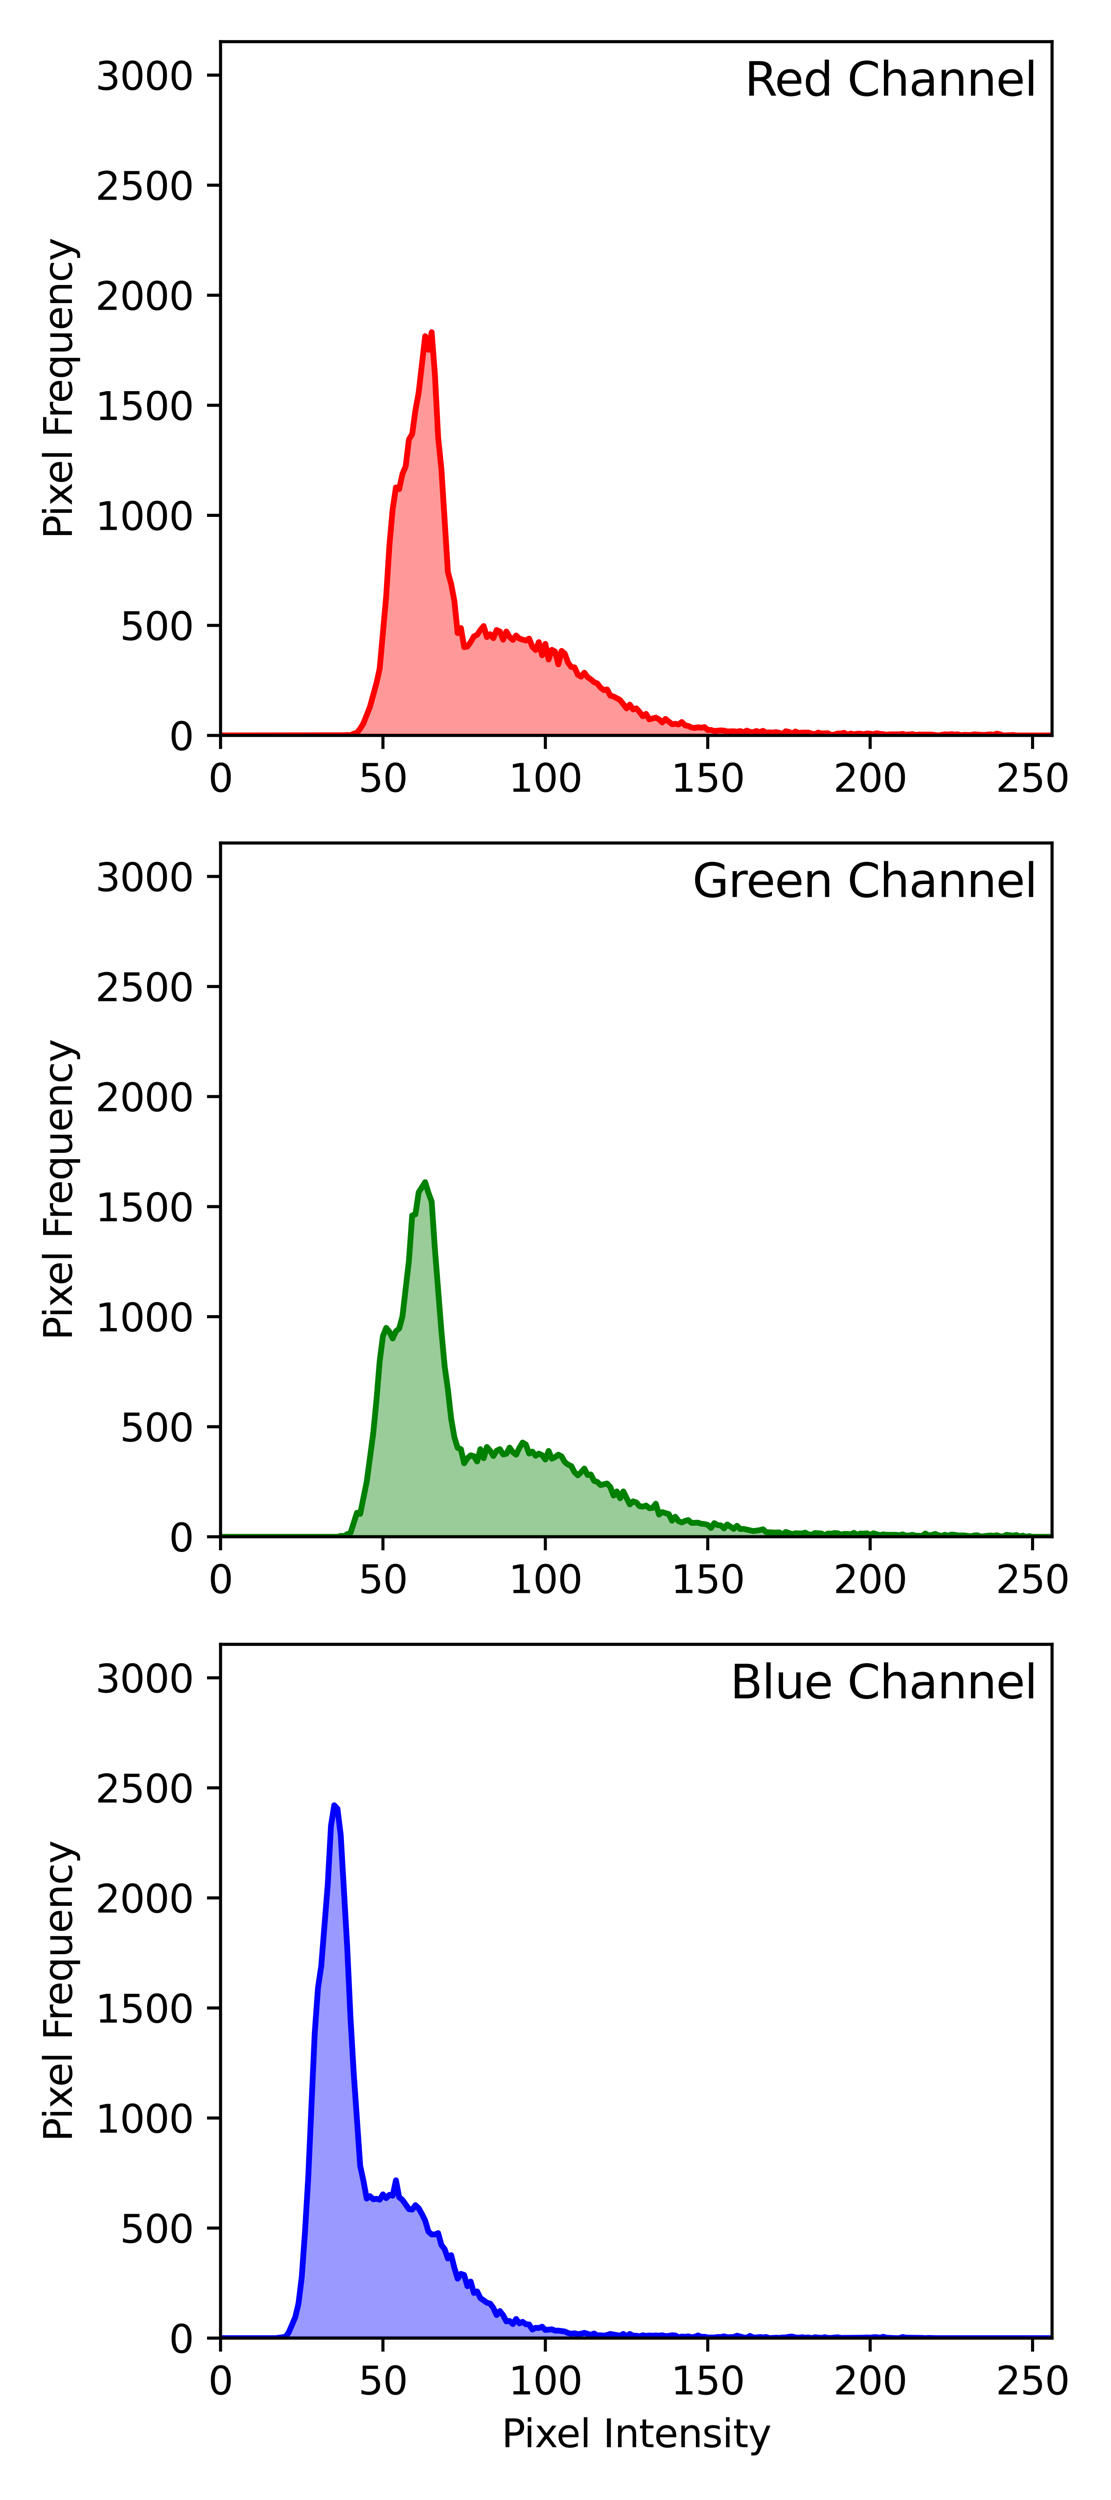<?xml version="1.0" encoding="utf-8" standalone="no"?>
<!DOCTYPE svg PUBLIC "-//W3C//DTD SVG 1.1//EN"
  "http://www.w3.org/Graphics/SVG/1.1/DTD/svg11.dtd">
<svg xmlns:xlink="http://www.w3.org/1999/xlink" width="288pt" height="648pt" viewBox="0 0 288 648" xmlns="http://www.w3.org/2000/svg" version="1.1">
 <defs>
  <style type="text/css">*{stroke-linejoin: round; stroke-linecap: butt}</style>
 </defs>
 <g id="figure_1">
  <g id="patch_1">
   <path d="M 0 648 
L 288 648 
L 288 0 
L 0 0 
z
" style="fill: #ffffff"/>
  </g>
  <g id="axes_1">
   <g id="patch_2">
    <path d="M 57.17 190.627 
L 272.721 190.627 
L 272.721 10.8 
L 57.17 10.8 
z
" style="fill: #ffffff"/>
   </g>
   <g id="PolyCollection_1">
    <defs>
     <path id="m7c6a2d96b7" d="M 57.17 -457.373 
L 57.17 -457.373 
L 58.012 -457.373 
L 58.854 -457.373 
L 59.696 -457.373 
L 60.538 -457.373 
L 61.38 -457.373 
L 62.222 -457.373 
L 63.064 -457.373 
L 63.906 -457.373 
L 64.748 -457.373 
L 65.59 -457.373 
L 66.432 -457.373 
L 67.274 -457.373 
L 68.116 -457.373 
L 68.958 -457.373 
L 69.8 -457.373 
L 70.642 -457.373 
L 71.484 -457.373 
L 72.326 -457.373 
L 73.168 -457.373 
L 74.01 -457.373 
L 74.852 -457.373 
L 75.694 -457.373 
L 76.536 -457.373 
L 77.378 -457.373 
L 78.22 -457.373 
L 79.062 -457.373 
L 79.904 -457.373 
L 80.746 -457.373 
L 81.588 -457.373 
L 82.43 -457.373 
L 83.272 -457.373 
L 84.114 -457.373 
L 84.956 -457.373 
L 85.798 -457.373 
L 86.64 -457.373 
L 87.482 -457.373 
L 88.324 -457.373 
L 89.166 -457.43 
L 90.008 -457.487 
L 90.85 -457.43 
L 91.692 -457.83 
L 92.534 -458.058 
L 93.376 -459.142 
L 94.218 -460.511 
L 95.06 -462.736 
L 95.902 -464.79 
L 96.744 -467.928 
L 97.586 -470.895 
L 98.428 -474.717 
L 99.27 -484.53 
L 100.112 -493.43 
L 100.954 -506.78 
L 101.796 -516.079 
L 102.638 -521.67 
L 103.48 -521.214 
L 104.322 -525.151 
L 105.164 -527.147 
L 106.006 -534.108 
L 106.848 -535.477 
L 107.69 -541.639 
L 108.532 -546.26 
L 109.374 -553.733 
L 110.216 -560.865 
L 111.058 -557.328 
L 111.9 -561.892 
L 112.742 -550.881 
L 113.584 -534.564 
L 114.426 -526.349 
L 115.268 -512.257 
L 116.11 -499.706 
L 116.952 -496.625 
L 117.794 -492.175 
L 118.636 -483.902 
L 119.478 -485.215 
L 120.32 -480.251 
L 121.162 -480.422 
L 122.004 -481.563 
L 122.846 -483.047 
L 123.688 -483.446 
L 124.53 -484.701 
L 125.372 -485.728 
L 126.214 -482.875 
L 127.056 -483.617 
L 127.898 -482.59 
L 128.74 -484.701 
L 129.582 -484.302 
L 130.424 -482.191 
L 131.266 -484.302 
L 132.108 -482.875 
L 132.95 -482.134 
L 133.792 -483.275 
L 134.634 -482.476 
L 135.476 -482.248 
L 136.318 -481.963 
L 137.16 -482.476 
L 138.002 -480.365 
L 138.844 -479.509 
L 139.686 -481.563 
L 140.528 -478.14 
L 141.37 -481.107 
L 142.212 -477.056 
L 143.054 -479.566 
L 143.896 -479.11 
L 144.738 -475.801 
L 145.58 -479.281 
L 146.422 -478.539 
L 147.264 -476.2 
L 148.106 -475.116 
L 148.948 -475.002 
L 149.79 -473.12 
L 150.632 -472.606 
L 151.474 -473.633 
L 152.316 -472.492 
L 153.158 -471.921 
L 154 -471.18 
L 154.842 -470.838 
L 155.684 -469.754 
L 156.526 -469.126 
L 157.368 -469.297 
L 158.21 -467.7 
L 159.052 -467.471 
L 159.894 -467.015 
L 160.736 -466.559 
L 161.578 -465.475 
L 162.42 -464.391 
L 163.262 -465.361 
L 164.104 -464.105 
L 164.946 -464.391 
L 165.788 -463.478 
L 166.63 -462.337 
L 167.472 -462.964 
L 168.314 -461.538 
L 169.156 -461.766 
L 169.998 -461.995 
L 170.84 -461.538 
L 171.682 -460.739 
L 172.524 -461.652 
L 173.366 -460.911 
L 174.208 -460.283 
L 175.05 -460.397 
L 175.892 -460.226 
L 176.734 -460.853 
L 177.576 -459.998 
L 178.418 -459.827 
L 179.26 -459.427 
L 180.102 -459.313 
L 180.944 -459.484 
L 181.786 -459.37 
L 182.628 -459.541 
L 183.47 -458.8 
L 184.312 -458.8 
L 185.154 -458.514 
L 185.996 -458.628 
L 186.838 -458.686 
L 187.68 -458.628 
L 188.522 -458.4 
L 189.364 -458.457 
L 190.206 -458.457 
L 191.048 -458.343 
L 191.89 -458.514 
L 192.732 -458.172 
L 193.574 -458.628 
L 194.416 -458.286 
L 195.258 -458.229 
L 196.1 -458.514 
L 196.942 -458.229 
L 197.784 -458.571 
L 198.626 -458.058 
L 199.468 -458.172 
L 200.31 -458.115 
L 201.152 -458.229 
L 201.994 -458.058 
L 202.836 -457.716 
L 203.678 -458.457 
L 204.52 -458.286 
L 205.362 -457.83 
L 206.204 -458.4 
L 207.046 -458.001 
L 207.888 -458.115 
L 208.73 -458.115 
L 209.572 -458.115 
L 210.414 -457.83 
L 211.256 -457.716 
L 212.098 -458.115 
L 212.94 -457.887 
L 213.782 -457.887 
L 214.624 -457.944 
L 215.466 -457.487 
L 216.308 -457.602 
L 217.15 -457.887 
L 217.991 -457.887 
L 218.833 -458.058 
L 219.675 -457.544 
L 220.517 -457.887 
L 221.359 -457.659 
L 222.201 -457.83 
L 223.043 -457.83 
L 223.885 -457.659 
L 224.727 -457.887 
L 225.569 -457.83 
L 226.411 -457.659 
L 227.253 -457.944 
L 228.095 -457.773 
L 228.937 -457.716 
L 229.779 -457.544 
L 230.621 -457.659 
L 231.463 -457.659 
L 232.305 -457.659 
L 233.147 -457.659 
L 233.989 -457.773 
L 234.831 -457.544 
L 235.673 -457.659 
L 236.515 -457.716 
L 237.357 -457.487 
L 238.199 -457.602 
L 239.041 -457.602 
L 239.883 -457.602 
L 240.725 -457.659 
L 241.567 -457.602 
L 242.409 -457.487 
L 243.251 -457.373 
L 244.093 -457.487 
L 244.935 -457.659 
L 245.777 -457.602 
L 246.619 -457.716 
L 247.461 -457.602 
L 248.303 -457.659 
L 249.145 -457.43 
L 249.987 -457.544 
L 250.829 -457.544 
L 251.671 -457.487 
L 252.513 -457.659 
L 253.355 -457.602 
L 254.197 -457.602 
L 255.039 -457.487 
L 255.881 -457.544 
L 256.723 -457.659 
L 257.565 -457.544 
L 258.407 -457.83 
L 259.249 -457.659 
L 260.091 -457.373 
L 260.933 -457.43 
L 261.775 -457.43 
L 262.617 -457.487 
L 263.459 -457.373 
L 264.301 -457.373 
L 265.143 -457.373 
L 265.985 -457.373 
L 266.827 -457.373 
L 267.669 -457.373 
L 268.511 -457.373 
L 269.353 -457.373 
L 270.195 -457.373 
L 271.037 -457.373 
L 271.879 -457.373 
L 271.879 -457.373 
L 271.879 -457.373 
L 271.037 -457.373 
L 270.195 -457.373 
L 269.353 -457.373 
L 268.511 -457.373 
L 267.669 -457.373 
L 266.827 -457.373 
L 265.985 -457.373 
L 265.143 -457.373 
L 264.301 -457.373 
L 263.459 -457.373 
L 262.617 -457.373 
L 261.775 -457.373 
L 260.933 -457.373 
L 260.091 -457.373 
L 259.249 -457.373 
L 258.407 -457.373 
L 257.565 -457.373 
L 256.723 -457.373 
L 255.881 -457.373 
L 255.039 -457.373 
L 254.197 -457.373 
L 253.355 -457.373 
L 252.513 -457.373 
L 251.671 -457.373 
L 250.829 -457.373 
L 249.987 -457.373 
L 249.145 -457.373 
L 248.303 -457.373 
L 247.461 -457.373 
L 246.619 -457.373 
L 245.777 -457.373 
L 244.935 -457.373 
L 244.093 -457.373 
L 243.251 -457.373 
L 242.409 -457.373 
L 241.567 -457.373 
L 240.725 -457.373 
L 239.883 -457.373 
L 239.041 -457.373 
L 238.199 -457.373 
L 237.357 -457.373 
L 236.515 -457.373 
L 235.673 -457.373 
L 234.831 -457.373 
L 233.989 -457.373 
L 233.147 -457.373 
L 232.305 -457.373 
L 231.463 -457.373 
L 230.621 -457.373 
L 229.779 -457.373 
L 228.937 -457.373 
L 228.095 -457.373 
L 227.253 -457.373 
L 226.411 -457.373 
L 225.569 -457.373 
L 224.727 -457.373 
L 223.885 -457.373 
L 223.043 -457.373 
L 222.201 -457.373 
L 221.359 -457.373 
L 220.517 -457.373 
L 219.675 -457.373 
L 218.833 -457.373 
L 217.991 -457.373 
L 217.15 -457.373 
L 216.308 -457.373 
L 215.466 -457.373 
L 214.624 -457.373 
L 213.782 -457.373 
L 212.94 -457.373 
L 212.098 -457.373 
L 211.256 -457.373 
L 210.414 -457.373 
L 209.572 -457.373 
L 208.73 -457.373 
L 207.888 -457.373 
L 207.046 -457.373 
L 206.204 -457.373 
L 205.362 -457.373 
L 204.52 -457.373 
L 203.678 -457.373 
L 202.836 -457.373 
L 201.994 -457.373 
L 201.152 -457.373 
L 200.31 -457.373 
L 199.468 -457.373 
L 198.626 -457.373 
L 197.784 -457.373 
L 196.942 -457.373 
L 196.1 -457.373 
L 195.258 -457.373 
L 194.416 -457.373 
L 193.574 -457.373 
L 192.732 -457.373 
L 191.89 -457.373 
L 191.048 -457.373 
L 190.206 -457.373 
L 189.364 -457.373 
L 188.522 -457.373 
L 187.68 -457.373 
L 186.838 -457.373 
L 185.996 -457.373 
L 185.154 -457.373 
L 184.312 -457.373 
L 183.47 -457.373 
L 182.628 -457.373 
L 181.786 -457.373 
L 180.944 -457.373 
L 180.102 -457.373 
L 179.26 -457.373 
L 178.418 -457.373 
L 177.576 -457.373 
L 176.734 -457.373 
L 175.892 -457.373 
L 175.05 -457.373 
L 174.208 -457.373 
L 173.366 -457.373 
L 172.524 -457.373 
L 171.682 -457.373 
L 170.84 -457.373 
L 169.998 -457.373 
L 169.156 -457.373 
L 168.314 -457.373 
L 167.472 -457.373 
L 166.63 -457.373 
L 165.788 -457.373 
L 164.946 -457.373 
L 164.104 -457.373 
L 163.262 -457.373 
L 162.42 -457.373 
L 161.578 -457.373 
L 160.736 -457.373 
L 159.894 -457.373 
L 159.052 -457.373 
L 158.21 -457.373 
L 157.368 -457.373 
L 156.526 -457.373 
L 155.684 -457.373 
L 154.842 -457.373 
L 154 -457.373 
L 153.158 -457.373 
L 152.316 -457.373 
L 151.474 -457.373 
L 150.632 -457.373 
L 149.79 -457.373 
L 148.948 -457.373 
L 148.106 -457.373 
L 147.264 -457.373 
L 146.422 -457.373 
L 145.58 -457.373 
L 144.738 -457.373 
L 143.896 -457.373 
L 143.054 -457.373 
L 142.212 -457.373 
L 141.37 -457.373 
L 140.528 -457.373 
L 139.686 -457.373 
L 138.844 -457.373 
L 138.002 -457.373 
L 137.16 -457.373 
L 136.318 -457.373 
L 135.476 -457.373 
L 134.634 -457.373 
L 133.792 -457.373 
L 132.95 -457.373 
L 132.108 -457.373 
L 131.266 -457.373 
L 130.424 -457.373 
L 129.582 -457.373 
L 128.74 -457.373 
L 127.898 -457.373 
L 127.056 -457.373 
L 126.214 -457.373 
L 125.372 -457.373 
L 124.53 -457.373 
L 123.688 -457.373 
L 122.846 -457.373 
L 122.004 -457.373 
L 121.162 -457.373 
L 120.32 -457.373 
L 119.478 -457.373 
L 118.636 -457.373 
L 117.794 -457.373 
L 116.952 -457.373 
L 116.11 -457.373 
L 115.268 -457.373 
L 114.426 -457.373 
L 113.584 -457.373 
L 112.742 -457.373 
L 111.9 -457.373 
L 111.058 -457.373 
L 110.216 -457.373 
L 109.374 -457.373 
L 108.532 -457.373 
L 107.69 -457.373 
L 106.848 -457.373 
L 106.006 -457.373 
L 105.164 -457.373 
L 104.322 -457.373 
L 103.48 -457.373 
L 102.638 -457.373 
L 101.796 -457.373 
L 100.954 -457.373 
L 100.112 -457.373 
L 99.27 -457.373 
L 98.428 -457.373 
L 97.586 -457.373 
L 96.744 -457.373 
L 95.902 -457.373 
L 95.06 -457.373 
L 94.218 -457.373 
L 93.376 -457.373 
L 92.534 -457.373 
L 91.692 -457.373 
L 90.85 -457.373 
L 90.008 -457.373 
L 89.166 -457.373 
L 88.324 -457.373 
L 87.482 -457.373 
L 86.64 -457.373 
L 85.798 -457.373 
L 84.956 -457.373 
L 84.114 -457.373 
L 83.272 -457.373 
L 82.43 -457.373 
L 81.588 -457.373 
L 80.746 -457.373 
L 79.904 -457.373 
L 79.062 -457.373 
L 78.22 -457.373 
L 77.378 -457.373 
L 76.536 -457.373 
L 75.694 -457.373 
L 74.852 -457.373 
L 74.01 -457.373 
L 73.168 -457.373 
L 72.326 -457.373 
L 71.484 -457.373 
L 70.642 -457.373 
L 69.8 -457.373 
L 68.958 -457.373 
L 68.116 -457.373 
L 67.274 -457.373 
L 66.432 -457.373 
L 65.59 -457.373 
L 64.748 -457.373 
L 63.906 -457.373 
L 63.064 -457.373 
L 62.222 -457.373 
L 61.38 -457.373 
L 60.538 -457.373 
L 59.696 -457.373 
L 58.854 -457.373 
L 58.012 -457.373 
L 57.17 -457.373 
z
" style="stroke: #ff0000; stroke-opacity: 0.4"/>
    </defs>
    <g clip-path="url(#p55280540e7)">
     <use xlink:href="#m7c6a2d96b7" x="0" y="648" style="fill: #ff0000; fill-opacity: 0.4; stroke: #ff0000; stroke-opacity: 0.4"/>
    </g>
   </g>
   <g id="matplotlib.axis_1">
    <g id="xtick_1">
     <g id="line2d_1">
      <defs>
       <path id="m6cb8ef7497" d="M 0 0 
L 0 3.5 
" style="stroke: #000000; stroke-width: 0.8"/>
      </defs>
      <g>
       <use xlink:href="#m6cb8ef7497" x="57.17" y="190.627" style="stroke: #000000; stroke-width: 0.8"/>
      </g>
     </g>
     <g id="text_1">
      <!-- 0 -->
      <g transform="translate(53.989 205.225) scale(0.1 -0.1)">
       <defs>
        <path id="DejaVuSans-30" d="M 2034 4250 
Q 1547 4250 1301 3770 
Q 1056 3291 1056 2328 
Q 1056 1369 1301 889 
Q 1547 409 2034 409 
Q 2525 409 2770 889 
Q 3016 1369 3016 2328 
Q 3016 3291 2770 3770 
Q 2525 4250 2034 4250 
z
M 2034 4750 
Q 2819 4750 3233 4129 
Q 3647 3509 3647 2328 
Q 3647 1150 3233 529 
Q 2819 -91 2034 -91 
Q 1250 -91 836 529 
Q 422 1150 422 2328 
Q 422 3509 836 4129 
Q 1250 4750 2034 4750 
z
" transform="scale(0.016)"/>
       </defs>
       <use xlink:href="#DejaVuSans-30"/>
      </g>
     </g>
    </g>
    <g id="xtick_2">
     <g id="line2d_2">
      <g>
       <use xlink:href="#m6cb8ef7497" x="99.27" y="190.627" style="stroke: #000000; stroke-width: 0.8"/>
      </g>
     </g>
     <g id="text_2">
      <!-- 50 -->
      <g transform="translate(92.907 205.225) scale(0.1 -0.1)">
       <defs>
        <path id="DejaVuSans-35" d="M 691 4666 
L 3169 4666 
L 3169 4134 
L 1269 4134 
L 1269 2991 
Q 1406 3038 1543 3061 
Q 1681 3084 1819 3084 
Q 2600 3084 3056 2656 
Q 3513 2228 3513 1497 
Q 3513 744 3044 326 
Q 2575 -91 1722 -91 
Q 1428 -91 1123 -41 
Q 819 9 494 109 
L 494 744 
Q 775 591 1075 516 
Q 1375 441 1709 441 
Q 2250 441 2565 725 
Q 2881 1009 2881 1497 
Q 2881 1984 2565 2268 
Q 2250 2553 1709 2553 
Q 1456 2553 1204 2497 
Q 953 2441 691 2322 
L 691 4666 
z
" transform="scale(0.016)"/>
       </defs>
       <use xlink:href="#DejaVuSans-35"/>
       <use xlink:href="#DejaVuSans-30" x="63.623"/>
      </g>
     </g>
    </g>
    <g id="xtick_3">
     <g id="line2d_3">
      <g>
       <use xlink:href="#m6cb8ef7497" x="141.37" y="190.627" style="stroke: #000000; stroke-width: 0.8"/>
      </g>
     </g>
     <g id="text_3">
      <!-- 100 -->
      <g transform="translate(131.826 205.225) scale(0.1 -0.1)">
       <defs>
        <path id="DejaVuSans-31" d="M 794 531 
L 1825 531 
L 1825 4091 
L 703 3866 
L 703 4441 
L 1819 4666 
L 2450 4666 
L 2450 531 
L 3481 531 
L 3481 0 
L 794 0 
L 794 531 
z
" transform="scale(0.016)"/>
       </defs>
       <use xlink:href="#DejaVuSans-31"/>
       <use xlink:href="#DejaVuSans-30" x="63.623"/>
       <use xlink:href="#DejaVuSans-30" x="127.246"/>
      </g>
     </g>
    </g>
    <g id="xtick_4">
     <g id="line2d_4">
      <g>
       <use xlink:href="#m6cb8ef7497" x="183.47" y="190.627" style="stroke: #000000; stroke-width: 0.8"/>
      </g>
     </g>
     <g id="text_4">
      <!-- 150 -->
      <g transform="translate(173.926 205.225) scale(0.1 -0.1)">
       <use xlink:href="#DejaVuSans-31"/>
       <use xlink:href="#DejaVuSans-35" x="63.623"/>
       <use xlink:href="#DejaVuSans-30" x="127.246"/>
      </g>
     </g>
    </g>
    <g id="xtick_5">
     <g id="line2d_5">
      <g>
       <use xlink:href="#m6cb8ef7497" x="225.569" y="190.627" style="stroke: #000000; stroke-width: 0.8"/>
      </g>
     </g>
     <g id="text_5">
      <!-- 200 -->
      <g transform="translate(216.026 205.225) scale(0.1 -0.1)">
       <defs>
        <path id="DejaVuSans-32" d="M 1228 531 
L 3431 531 
L 3431 0 
L 469 0 
L 469 531 
Q 828 903 1448 1529 
Q 2069 2156 2228 2338 
Q 2531 2678 2651 2914 
Q 2772 3150 2772 3378 
Q 2772 3750 2511 3984 
Q 2250 4219 1831 4219 
Q 1534 4219 1204 4116 
Q 875 4013 500 3803 
L 500 4441 
Q 881 4594 1212 4672 
Q 1544 4750 1819 4750 
Q 2544 4750 2975 4387 
Q 3406 4025 3406 3419 
Q 3406 3131 3298 2873 
Q 3191 2616 2906 2266 
Q 2828 2175 2409 1742 
Q 1991 1309 1228 531 
z
" transform="scale(0.016)"/>
       </defs>
       <use xlink:href="#DejaVuSans-32"/>
       <use xlink:href="#DejaVuSans-30" x="63.623"/>
       <use xlink:href="#DejaVuSans-30" x="127.246"/>
      </g>
     </g>
    </g>
    <g id="xtick_6">
     <g id="line2d_6">
      <g>
       <use xlink:href="#m6cb8ef7497" x="267.669" y="190.627" style="stroke: #000000; stroke-width: 0.8"/>
      </g>
     </g>
     <g id="text_6">
      <!-- 250 -->
      <g transform="translate(258.126 205.225) scale(0.1 -0.1)">
       <use xlink:href="#DejaVuSans-32"/>
       <use xlink:href="#DejaVuSans-35" x="63.623"/>
       <use xlink:href="#DejaVuSans-30" x="127.246"/>
      </g>
     </g>
    </g>
   </g>
   <g id="matplotlib.axis_2">
    <g id="ytick_1">
     <g id="line2d_7">
      <defs>
       <path id="mcb179d7ac3" d="M 0 0 
L -3.5 0 
" style="stroke: #000000; stroke-width: 0.8"/>
      </defs>
      <g>
       <use xlink:href="#mcb179d7ac3" x="57.17" y="190.627" style="stroke: #000000; stroke-width: 0.8"/>
      </g>
     </g>
     <g id="text_7">
      <!-- 0 -->
      <g transform="translate(43.807 194.426) scale(0.1 -0.1)">
       <use xlink:href="#DejaVuSans-30"/>
      </g>
     </g>
    </g>
    <g id="ytick_2">
     <g id="line2d_8">
      <g>
       <use xlink:href="#mcb179d7ac3" x="57.17" y="162.101" style="stroke: #000000; stroke-width: 0.8"/>
      </g>
     </g>
     <g id="text_8">
      <!-- 500 -->
      <g transform="translate(31.082 165.9) scale(0.1 -0.1)">
       <use xlink:href="#DejaVuSans-35"/>
       <use xlink:href="#DejaVuSans-30" x="63.623"/>
       <use xlink:href="#DejaVuSans-30" x="127.246"/>
      </g>
     </g>
    </g>
    <g id="ytick_3">
     <g id="line2d_9">
      <g>
       <use xlink:href="#mcb179d7ac3" x="57.17" y="133.575" style="stroke: #000000; stroke-width: 0.8"/>
      </g>
     </g>
     <g id="text_9">
      <!-- 1000 -->
      <g transform="translate(24.72 137.374) scale(0.1 -0.1)">
       <use xlink:href="#DejaVuSans-31"/>
       <use xlink:href="#DejaVuSans-30" x="63.623"/>
       <use xlink:href="#DejaVuSans-30" x="127.246"/>
       <use xlink:href="#DejaVuSans-30" x="190.869"/>
      </g>
     </g>
    </g>
    <g id="ytick_4">
     <g id="line2d_10">
      <g>
       <use xlink:href="#mcb179d7ac3" x="57.17" y="105.049" style="stroke: #000000; stroke-width: 0.8"/>
      </g>
     </g>
     <g id="text_10">
      <!-- 1500 -->
      <g transform="translate(24.72 108.848) scale(0.1 -0.1)">
       <use xlink:href="#DejaVuSans-31"/>
       <use xlink:href="#DejaVuSans-35" x="63.623"/>
       <use xlink:href="#DejaVuSans-30" x="127.246"/>
       <use xlink:href="#DejaVuSans-30" x="190.869"/>
      </g>
     </g>
    </g>
    <g id="ytick_5">
     <g id="line2d_11">
      <g>
       <use xlink:href="#mcb179d7ac3" x="57.17" y="76.523" style="stroke: #000000; stroke-width: 0.8"/>
      </g>
     </g>
     <g id="text_11">
      <!-- 2000 -->
      <g transform="translate(24.72 80.323) scale(0.1 -0.1)">
       <use xlink:href="#DejaVuSans-32"/>
       <use xlink:href="#DejaVuSans-30" x="63.623"/>
       <use xlink:href="#DejaVuSans-30" x="127.246"/>
       <use xlink:href="#DejaVuSans-30" x="190.869"/>
      </g>
     </g>
    </g>
    <g id="ytick_6">
     <g id="line2d_12">
      <g>
       <use xlink:href="#mcb179d7ac3" x="57.17" y="47.998" style="stroke: #000000; stroke-width: 0.8"/>
      </g>
     </g>
     <g id="text_12">
      <!-- 2500 -->
      <g transform="translate(24.72 51.797) scale(0.1 -0.1)">
       <use xlink:href="#DejaVuSans-32"/>
       <use xlink:href="#DejaVuSans-35" x="63.623"/>
       <use xlink:href="#DejaVuSans-30" x="127.246"/>
       <use xlink:href="#DejaVuSans-30" x="190.869"/>
      </g>
     </g>
    </g>
    <g id="ytick_7">
     <g id="line2d_13">
      <g>
       <use xlink:href="#mcb179d7ac3" x="57.17" y="19.472" style="stroke: #000000; stroke-width: 0.8"/>
      </g>
     </g>
     <g id="text_13">
      <!-- 3000 -->
      <g transform="translate(24.72 23.271) scale(0.1 -0.1)">
       <defs>
        <path id="DejaVuSans-33" d="M 2597 2516 
Q 3050 2419 3304 2112 
Q 3559 1806 3559 1356 
Q 3559 666 3084 287 
Q 2609 -91 1734 -91 
Q 1441 -91 1130 -33 
Q 819 25 488 141 
L 488 750 
Q 750 597 1062 519 
Q 1375 441 1716 441 
Q 2309 441 2620 675 
Q 2931 909 2931 1356 
Q 2931 1769 2642 2001 
Q 2353 2234 1838 2234 
L 1294 2234 
L 1294 2753 
L 1863 2753 
Q 2328 2753 2575 2939 
Q 2822 3125 2822 3475 
Q 2822 3834 2567 4026 
Q 2313 4219 1838 4219 
Q 1578 4219 1281 4162 
Q 984 4106 628 3988 
L 628 4550 
Q 988 4650 1302 4700 
Q 1616 4750 1894 4750 
Q 2613 4750 3031 4423 
Q 3450 4097 3450 3541 
Q 3450 3153 3228 2886 
Q 3006 2619 2597 2516 
z
" transform="scale(0.016)"/>
       </defs>
       <use xlink:href="#DejaVuSans-33"/>
       <use xlink:href="#DejaVuSans-30" x="63.623"/>
       <use xlink:href="#DejaVuSans-30" x="127.246"/>
       <use xlink:href="#DejaVuSans-30" x="190.869"/>
      </g>
     </g>
    </g>
    <g id="text_14">
     <!-- Pixel Frequency -->
     <g transform="translate(18.64 139.692) rotate(-90) scale(0.1 -0.1)">
      <defs>
       <path id="DejaVuSans-50" d="M 1259 4147 
L 1259 2394 
L 2053 2394 
Q 2494 2394 2734 2622 
Q 2975 2850 2975 3272 
Q 2975 3691 2734 3919 
Q 2494 4147 2053 4147 
L 1259 4147 
z
M 628 4666 
L 2053 4666 
Q 2838 4666 3239 4311 
Q 3641 3956 3641 3272 
Q 3641 2581 3239 2228 
Q 2838 1875 2053 1875 
L 1259 1875 
L 1259 0 
L 628 0 
L 628 4666 
z
" transform="scale(0.016)"/>
       <path id="DejaVuSans-69" d="M 603 3500 
L 1178 3500 
L 1178 0 
L 603 0 
L 603 3500 
z
M 603 4863 
L 1178 4863 
L 1178 4134 
L 603 4134 
L 603 4863 
z
" transform="scale(0.016)"/>
       <path id="DejaVuSans-78" d="M 3513 3500 
L 2247 1797 
L 3578 0 
L 2900 0 
L 1881 1375 
L 863 0 
L 184 0 
L 1544 1831 
L 300 3500 
L 978 3500 
L 1906 2253 
L 2834 3500 
L 3513 3500 
z
" transform="scale(0.016)"/>
       <path id="DejaVuSans-65" d="M 3597 1894 
L 3597 1613 
L 953 1613 
Q 991 1019 1311 708 
Q 1631 397 2203 397 
Q 2534 397 2845 478 
Q 3156 559 3463 722 
L 3463 178 
Q 3153 47 2828 -22 
Q 2503 -91 2169 -91 
Q 1331 -91 842 396 
Q 353 884 353 1716 
Q 353 2575 817 3079 
Q 1281 3584 2069 3584 
Q 2775 3584 3186 3129 
Q 3597 2675 3597 1894 
z
M 3022 2063 
Q 3016 2534 2758 2815 
Q 2500 3097 2075 3097 
Q 1594 3097 1305 2825 
Q 1016 2553 972 2059 
L 3022 2063 
z
" transform="scale(0.016)"/>
       <path id="DejaVuSans-6c" d="M 603 4863 
L 1178 4863 
L 1178 0 
L 603 0 
L 603 4863 
z
" transform="scale(0.016)"/>
       <path id="DejaVuSans-20" transform="scale(0.016)"/>
       <path id="DejaVuSans-46" d="M 628 4666 
L 3309 4666 
L 3309 4134 
L 1259 4134 
L 1259 2759 
L 3109 2759 
L 3109 2228 
L 1259 2228 
L 1259 0 
L 628 0 
L 628 4666 
z
" transform="scale(0.016)"/>
       <path id="DejaVuSans-72" d="M 2631 2963 
Q 2534 3019 2420 3045 
Q 2306 3072 2169 3072 
Q 1681 3072 1420 2755 
Q 1159 2438 1159 1844 
L 1159 0 
L 581 0 
L 581 3500 
L 1159 3500 
L 1159 2956 
Q 1341 3275 1631 3429 
Q 1922 3584 2338 3584 
Q 2397 3584 2469 3576 
Q 2541 3569 2628 3553 
L 2631 2963 
z
" transform="scale(0.016)"/>
       <path id="DejaVuSans-71" d="M 947 1747 
Q 947 1113 1208 752 
Q 1469 391 1925 391 
Q 2381 391 2643 752 
Q 2906 1113 2906 1747 
Q 2906 2381 2643 2742 
Q 2381 3103 1925 3103 
Q 1469 3103 1208 2742 
Q 947 2381 947 1747 
z
M 2906 525 
Q 2725 213 2448 61 
Q 2172 -91 1784 -91 
Q 1150 -91 751 415 
Q 353 922 353 1747 
Q 353 2572 751 3078 
Q 1150 3584 1784 3584 
Q 2172 3584 2448 3432 
Q 2725 3281 2906 2969 
L 2906 3500 
L 3481 3500 
L 3481 -1331 
L 2906 -1331 
L 2906 525 
z
" transform="scale(0.016)"/>
       <path id="DejaVuSans-75" d="M 544 1381 
L 544 3500 
L 1119 3500 
L 1119 1403 
Q 1119 906 1312 657 
Q 1506 409 1894 409 
Q 2359 409 2629 706 
Q 2900 1003 2900 1516 
L 2900 3500 
L 3475 3500 
L 3475 0 
L 2900 0 
L 2900 538 
Q 2691 219 2414 64 
Q 2138 -91 1772 -91 
Q 1169 -91 856 284 
Q 544 659 544 1381 
z
M 1991 3584 
L 1991 3584 
z
" transform="scale(0.016)"/>
       <path id="DejaVuSans-6e" d="M 3513 2113 
L 3513 0 
L 2938 0 
L 2938 2094 
Q 2938 2591 2744 2837 
Q 2550 3084 2163 3084 
Q 1697 3084 1428 2787 
Q 1159 2491 1159 1978 
L 1159 0 
L 581 0 
L 581 3500 
L 1159 3500 
L 1159 2956 
Q 1366 3272 1645 3428 
Q 1925 3584 2291 3584 
Q 2894 3584 3203 3211 
Q 3513 2838 3513 2113 
z
" transform="scale(0.016)"/>
       <path id="DejaVuSans-63" d="M 3122 3366 
L 3122 2828 
Q 2878 2963 2633 3030 
Q 2388 3097 2138 3097 
Q 1578 3097 1268 2742 
Q 959 2388 959 1747 
Q 959 1106 1268 751 
Q 1578 397 2138 397 
Q 2388 397 2633 464 
Q 2878 531 3122 666 
L 3122 134 
Q 2881 22 2623 -34 
Q 2366 -91 2075 -91 
Q 1284 -91 818 406 
Q 353 903 353 1747 
Q 353 2603 823 3093 
Q 1294 3584 2113 3584 
Q 2378 3584 2631 3529 
Q 2884 3475 3122 3366 
z
" transform="scale(0.016)"/>
       <path id="DejaVuSans-79" d="M 2059 -325 
Q 1816 -950 1584 -1140 
Q 1353 -1331 966 -1331 
L 506 -1331 
L 506 -850 
L 844 -850 
Q 1081 -850 1212 -737 
Q 1344 -625 1503 -206 
L 1606 56 
L 191 3500 
L 800 3500 
L 1894 763 
L 2988 3500 
L 3597 3500 
L 2059 -325 
z
" transform="scale(0.016)"/>
      </defs>
      <use xlink:href="#DejaVuSans-50"/>
      <use xlink:href="#DejaVuSans-69" x="58.053"/>
      <use xlink:href="#DejaVuSans-78" x="85.836"/>
      <use xlink:href="#DejaVuSans-65" x="141.891"/>
      <use xlink:href="#DejaVuSans-6c" x="203.414"/>
      <use xlink:href="#DejaVuSans-20" x="231.197"/>
      <use xlink:href="#DejaVuSans-46" x="262.984"/>
      <use xlink:href="#DejaVuSans-72" x="313.254"/>
      <use xlink:href="#DejaVuSans-65" x="352.117"/>
      <use xlink:href="#DejaVuSans-71" x="413.641"/>
      <use xlink:href="#DejaVuSans-75" x="477.117"/>
      <use xlink:href="#DejaVuSans-65" x="540.496"/>
      <use xlink:href="#DejaVuSans-6e" x="602.02"/>
      <use xlink:href="#DejaVuSans-63" x="665.398"/>
      <use xlink:href="#DejaVuSans-79" x="720.379"/>
     </g>
    </g>
   </g>
   <g id="line2d_14">
    <path d="M 57.17 190.627 
L 89.166 190.57 
L 90.008 190.513 
L 90.85 190.57 
L 91.692 190.17 
L 92.534 189.942 
L 93.376 188.858 
L 94.218 187.489 
L 95.902 183.21 
L 97.586 177.105 
L 98.428 173.283 
L 100.112 154.57 
L 100.954 141.22 
L 101.796 131.921 
L 102.638 126.33 
L 103.48 126.786 
L 104.322 122.849 
L 105.164 120.853 
L 106.006 113.892 
L 106.848 112.523 
L 107.69 106.361 
L 108.532 101.74 
L 110.216 87.135 
L 111.058 90.672 
L 111.9 86.108 
L 112.742 97.119 
L 113.584 113.436 
L 114.426 121.651 
L 116.11 148.294 
L 116.952 151.375 
L 117.794 155.825 
L 118.636 164.098 
L 119.478 162.785 
L 120.32 167.749 
L 121.162 167.578 
L 122.004 166.437 
L 122.846 164.953 
L 123.688 164.554 
L 124.53 163.299 
L 125.372 162.272 
L 126.214 165.125 
L 127.056 164.383 
L 127.898 165.41 
L 128.74 163.299 
L 129.582 163.698 
L 130.424 165.809 
L 131.266 163.698 
L 132.108 165.125 
L 132.95 165.866 
L 133.792 164.725 
L 134.634 165.524 
L 136.318 166.037 
L 137.16 165.524 
L 138.002 167.635 
L 138.844 168.491 
L 139.686 166.437 
L 140.528 169.86 
L 141.37 166.893 
L 142.212 170.944 
L 143.054 168.434 
L 143.896 168.89 
L 144.738 172.199 
L 145.58 168.719 
L 146.422 169.461 
L 147.264 171.8 
L 148.106 172.884 
L 148.948 172.998 
L 149.79 174.88 
L 150.632 175.394 
L 151.474 174.367 
L 152.316 175.508 
L 153.158 176.079 
L 154 176.82 
L 154.842 177.162 
L 155.684 178.246 
L 156.526 178.874 
L 157.368 178.703 
L 158.21 180.3 
L 159.052 180.529 
L 160.736 181.441 
L 162.42 183.609 
L 163.262 182.639 
L 164.104 183.895 
L 164.946 183.609 
L 165.788 184.522 
L 166.63 185.663 
L 167.472 185.036 
L 168.314 186.462 
L 169.998 186.005 
L 170.84 186.462 
L 171.682 187.261 
L 172.524 186.348 
L 174.208 187.717 
L 175.05 187.603 
L 175.892 187.774 
L 176.734 187.147 
L 177.576 188.002 
L 178.418 188.173 
L 179.26 188.573 
L 180.102 188.687 
L 180.944 188.516 
L 181.786 188.63 
L 182.628 188.459 
L 183.47 189.2 
L 184.312 189.2 
L 185.154 189.486 
L 186.838 189.314 
L 187.68 189.372 
L 188.522 189.6 
L 190.206 189.543 
L 191.048 189.657 
L 191.89 189.486 
L 192.732 189.828 
L 193.574 189.372 
L 194.416 189.714 
L 195.258 189.771 
L 196.1 189.486 
L 196.942 189.771 
L 197.784 189.429 
L 198.626 189.942 
L 199.468 189.828 
L 200.31 189.885 
L 201.152 189.771 
L 201.994 189.942 
L 202.836 190.284 
L 203.678 189.543 
L 204.52 189.714 
L 205.362 190.17 
L 206.204 189.6 
L 207.046 189.999 
L 207.888 189.885 
L 209.572 189.885 
L 210.414 190.17 
L 211.256 190.284 
L 212.098 189.885 
L 212.94 190.113 
L 214.624 190.056 
L 215.466 190.513 
L 216.308 190.398 
L 217.15 190.113 
L 217.991 190.113 
L 218.833 189.942 
L 219.675 190.456 
L 220.517 190.113 
L 221.359 190.341 
L 222.201 190.17 
L 223.043 190.17 
L 223.885 190.341 
L 224.727 190.113 
L 225.569 190.17 
L 226.411 190.341 
L 227.253 190.056 
L 228.095 190.227 
L 228.937 190.284 
L 229.779 190.456 
L 230.621 190.341 
L 233.147 190.341 
L 233.989 190.227 
L 234.831 190.456 
L 236.515 190.284 
L 237.357 190.513 
L 238.199 190.398 
L 241.567 190.398 
L 243.251 190.627 
L 244.935 190.341 
L 245.777 190.398 
L 246.619 190.284 
L 247.461 190.398 
L 248.303 190.341 
L 249.145 190.57 
L 249.987 190.456 
L 251.671 190.513 
L 252.513 190.341 
L 255.039 190.513 
L 256.723 190.341 
L 257.565 190.456 
L 258.407 190.17 
L 259.249 190.341 
L 260.091 190.627 
L 262.617 190.513 
L 263.459 190.627 
L 271.879 190.627 
L 271.879 190.627 
" clip-path="url(#p55280540e7)" style="fill: none; stroke: #ff0000; stroke-width: 1.5; stroke-linecap: square"/>
   </g>
   <g id="patch_3">
    <path d="M 57.17 190.627 
L 57.17 10.8 
" style="fill: none; stroke: #000000; stroke-width: 0.8; stroke-linejoin: miter; stroke-linecap: square"/>
   </g>
   <g id="patch_4">
    <path d="M 272.721 190.627 
L 272.721 10.8 
" style="fill: none; stroke: #000000; stroke-width: 0.8; stroke-linejoin: miter; stroke-linecap: square"/>
   </g>
   <g id="patch_5">
    <path d="M 57.17 190.627 
L 272.721 190.627 
" style="fill: none; stroke: #000000; stroke-width: 0.8; stroke-linejoin: miter; stroke-linecap: square"/>
   </g>
   <g id="patch_6">
    <path d="M 57.17 10.8 
L 272.721 10.8 
" style="fill: none; stroke: #000000; stroke-width: 0.8; stroke-linejoin: miter; stroke-linecap: square"/>
   </g>
   <g id="text_15">
    <!-- Red Channel  -->
    <g transform="translate(193.028 24.8) scale(0.12 -0.12)">
     <defs>
      <path id="DejaVuSans-52" d="M 2841 2188 
Q 3044 2119 3236 1894 
Q 3428 1669 3622 1275 
L 4263 0 
L 3584 0 
L 2988 1197 
Q 2756 1666 2539 1819 
Q 2322 1972 1947 1972 
L 1259 1972 
L 1259 0 
L 628 0 
L 628 4666 
L 2053 4666 
Q 2853 4666 3247 4331 
Q 3641 3997 3641 3322 
Q 3641 2881 3436 2590 
Q 3231 2300 2841 2188 
z
M 1259 4147 
L 1259 2491 
L 2053 2491 
Q 2509 2491 2742 2702 
Q 2975 2913 2975 3322 
Q 2975 3731 2742 3939 
Q 2509 4147 2053 4147 
L 1259 4147 
z
" transform="scale(0.016)"/>
      <path id="DejaVuSans-64" d="M 2906 2969 
L 2906 4863 
L 3481 4863 
L 3481 0 
L 2906 0 
L 2906 525 
Q 2725 213 2448 61 
Q 2172 -91 1784 -91 
Q 1150 -91 751 415 
Q 353 922 353 1747 
Q 353 2572 751 3078 
Q 1150 3584 1784 3584 
Q 2172 3584 2448 3432 
Q 2725 3281 2906 2969 
z
M 947 1747 
Q 947 1113 1208 752 
Q 1469 391 1925 391 
Q 2381 391 2643 752 
Q 2906 1113 2906 1747 
Q 2906 2381 2643 2742 
Q 2381 3103 1925 3103 
Q 1469 3103 1208 2742 
Q 947 2381 947 1747 
z
" transform="scale(0.016)"/>
      <path id="DejaVuSans-43" d="M 4122 4306 
L 4122 3641 
Q 3803 3938 3442 4084 
Q 3081 4231 2675 4231 
Q 1875 4231 1450 3742 
Q 1025 3253 1025 2328 
Q 1025 1406 1450 917 
Q 1875 428 2675 428 
Q 3081 428 3442 575 
Q 3803 722 4122 1019 
L 4122 359 
Q 3791 134 3420 21 
Q 3050 -91 2638 -91 
Q 1578 -91 968 557 
Q 359 1206 359 2328 
Q 359 3453 968 4101 
Q 1578 4750 2638 4750 
Q 3056 4750 3426 4639 
Q 3797 4528 4122 4306 
z
" transform="scale(0.016)"/>
      <path id="DejaVuSans-68" d="M 3513 2113 
L 3513 0 
L 2938 0 
L 2938 2094 
Q 2938 2591 2744 2837 
Q 2550 3084 2163 3084 
Q 1697 3084 1428 2787 
Q 1159 2491 1159 1978 
L 1159 0 
L 581 0 
L 581 4863 
L 1159 4863 
L 1159 2956 
Q 1366 3272 1645 3428 
Q 1925 3584 2291 3584 
Q 2894 3584 3203 3211 
Q 3513 2838 3513 2113 
z
" transform="scale(0.016)"/>
      <path id="DejaVuSans-61" d="M 2194 1759 
Q 1497 1759 1228 1600 
Q 959 1441 959 1056 
Q 959 750 1161 570 
Q 1363 391 1709 391 
Q 2188 391 2477 730 
Q 2766 1069 2766 1631 
L 2766 1759 
L 2194 1759 
z
M 3341 1997 
L 3341 0 
L 2766 0 
L 2766 531 
Q 2569 213 2275 61 
Q 1981 -91 1556 -91 
Q 1019 -91 701 211 
Q 384 513 384 1019 
Q 384 1609 779 1909 
Q 1175 2209 1959 2209 
L 2766 2209 
L 2766 2266 
Q 2766 2663 2505 2880 
Q 2244 3097 1772 3097 
Q 1472 3097 1187 3025 
Q 903 2953 641 2809 
L 641 3341 
Q 956 3463 1253 3523 
Q 1550 3584 1831 3584 
Q 2591 3584 2966 3190 
Q 3341 2797 3341 1997 
z
" transform="scale(0.016)"/>
     </defs>
     <use xlink:href="#DejaVuSans-52"/>
     <use xlink:href="#DejaVuSans-65" x="64.982"/>
     <use xlink:href="#DejaVuSans-64" x="126.506"/>
     <use xlink:href="#DejaVuSans-20" x="189.982"/>
     <use xlink:href="#DejaVuSans-43" x="221.77"/>
     <use xlink:href="#DejaVuSans-68" x="291.594"/>
     <use xlink:href="#DejaVuSans-61" x="354.973"/>
     <use xlink:href="#DejaVuSans-6e" x="416.252"/>
     <use xlink:href="#DejaVuSans-6e" x="479.631"/>
     <use xlink:href="#DejaVuSans-65" x="543.01"/>
     <use xlink:href="#DejaVuSans-6c" x="604.533"/>
     <use xlink:href="#DejaVuSans-20" x="632.316"/>
    </g>
   </g>
  </g>
  <g id="axes_2">
   <g id="patch_7">
    <path d="M 57.17 398.333 
L 272.721 398.333 
L 272.721 218.507 
L 57.17 218.507 
z
" style="fill: #ffffff"/>
   </g>
   <g id="PolyCollection_2">
    <defs>
     <path id="mb48d14caa5" d="M 57.17 -249.667 
L 57.17 -249.667 
L 58.012 -249.667 
L 58.854 -249.667 
L 59.696 -249.667 
L 60.538 -249.667 
L 61.38 -249.667 
L 62.222 -249.667 
L 63.064 -249.667 
L 63.906 -249.667 
L 64.748 -249.667 
L 65.59 -249.667 
L 66.432 -249.667 
L 67.274 -249.667 
L 68.116 -249.667 
L 68.958 -249.667 
L 69.8 -249.667 
L 70.642 -249.667 
L 71.484 -249.667 
L 72.326 -249.667 
L 73.168 -249.667 
L 74.01 -249.667 
L 74.852 -249.667 
L 75.694 -249.667 
L 76.536 -249.667 
L 77.378 -249.667 
L 78.22 -249.667 
L 79.062 -249.667 
L 79.904 -249.667 
L 80.746 -249.667 
L 81.588 -249.667 
L 82.43 -249.667 
L 83.272 -249.667 
L 84.114 -249.667 
L 84.956 -249.667 
L 85.798 -249.667 
L 86.64 -249.667 
L 87.482 -249.667 
L 88.324 -249.895 
L 89.166 -249.838 
L 90.008 -250.351 
L 90.85 -250.637 
L 91.692 -253.204 
L 92.534 -255.885 
L 93.376 -255.6 
L 94.218 -259.879 
L 95.06 -263.93 
L 95.902 -270.491 
L 96.744 -276.424 
L 97.586 -285.039 
L 98.428 -295.194 
L 99.27 -301.698 
L 100.112 -303.809 
L 100.954 -302.782 
L 101.796 -301.07 
L 102.638 -302.953 
L 103.48 -303.637 
L 104.322 -306.775 
L 105.164 -313.679 
L 106.006 -321.266 
L 106.848 -332.962 
L 107.69 -333.247 
L 108.532 -338.952 
L 109.374 -340.265 
L 110.216 -341.577 
L 111.058 -338.838 
L 111.9 -336.556 
L 112.742 -324.176 
L 113.584 -313.45 
L 114.426 -302.953 
L 115.268 -293.825 
L 116.11 -287.834 
L 116.952 -280.303 
L 117.794 -275.454 
L 118.636 -272.716 
L 119.478 -272.373 
L 120.32 -268.722 
L 121.162 -270.034 
L 122.004 -270.776 
L 122.846 -270.548 
L 123.688 -269.178 
L 124.53 -272.373 
L 125.372 -270.034 
L 126.214 -272.944 
L 127.056 -271.974 
L 127.898 -270.605 
L 128.74 -271.974 
L 129.582 -272.373 
L 130.424 -271.004 
L 131.266 -271.175 
L 132.108 -272.773 
L 132.95 -271.574 
L 133.792 -270.947 
L 134.634 -272.716 
L 135.476 -274.085 
L 136.318 -273.571 
L 137.16 -271.232 
L 138.002 -271.746 
L 138.844 -270.662 
L 139.686 -271.232 
L 140.528 -270.833 
L 141.37 -269.692 
L 142.212 -271.917 
L 143.054 -269.92 
L 143.896 -270.319 
L 144.738 -270.947 
L 145.58 -270.491 
L 146.422 -269.007 
L 147.264 -268.38 
L 148.106 -267.98 
L 148.948 -266.383 
L 149.79 -265.584 
L 150.632 -266.383 
L 151.474 -267.353 
L 152.316 -265.698 
L 153.158 -265.812 
L 154 -264.158 
L 154.842 -263.873 
L 155.684 -263.074 
L 156.526 -263.302 
L 157.368 -263.473 
L 158.21 -262.56 
L 159.052 -260.335 
L 159.894 -261.419 
L 160.736 -259.651 
L 161.578 -261.419 
L 162.42 -259.765 
L 163.262 -258.053 
L 164.104 -258.852 
L 164.946 -258.567 
L 165.788 -257.597 
L 166.63 -257.483 
L 167.472 -257.768 
L 168.314 -257.083 
L 169.156 -257.14 
L 169.998 -258.224 
L 170.84 -255.429 
L 171.682 -256.056 
L 172.524 -255.828 
L 173.366 -255.543 
L 174.208 -253.831 
L 175.05 -254.858 
L 175.892 -253.717 
L 176.734 -253.375 
L 177.576 -253.774 
L 178.418 -254.003 
L 179.26 -253.261 
L 180.102 -253.318 
L 180.944 -253.318 
L 181.786 -253.033 
L 182.628 -252.976 
L 183.47 -252.747 
L 184.312 -251.949 
L 185.154 -253.204 
L 185.996 -252.69 
L 186.838 -252.633 
L 187.68 -251.835 
L 188.522 -252.862 
L 189.364 -252.234 
L 190.206 -251.721 
L 191.048 -252.519 
L 191.89 -251.663 
L 192.732 -251.721 
L 193.574 -251.492 
L 194.416 -251.378 
L 195.258 -251.15 
L 196.1 -251.264 
L 196.942 -251.378 
L 197.784 -251.606 
L 198.626 -250.865 
L 199.468 -250.808 
L 200.31 -250.751 
L 201.152 -250.751 
L 201.994 -250.808 
L 202.836 -250.18 
L 203.678 -250.922 
L 204.52 -250.637 
L 205.362 -250.351 
L 206.204 -250.579 
L 207.046 -250.522 
L 207.888 -250.522 
L 208.73 -250.751 
L 209.572 -250.294 
L 210.414 -250.18 
L 211.256 -250.637 
L 212.098 -250.579 
L 212.94 -250.522 
L 213.782 -250.009 
L 214.624 -250.522 
L 215.466 -250.465 
L 216.308 -250.637 
L 217.15 -250.579 
L 217.991 -250.237 
L 218.833 -250.408 
L 219.675 -250.408 
L 220.517 -250.294 
L 221.359 -250.694 
L 222.201 -250.18 
L 223.043 -250.522 
L 223.885 -250.465 
L 224.727 -250.579 
L 225.569 -250.123 
L 226.411 -250.579 
L 227.253 -250.294 
L 228.095 -250.066 
L 228.937 -250.294 
L 229.779 -250.18 
L 230.621 -250.18 
L 231.463 -250.123 
L 232.305 -250.18 
L 233.147 -250.066 
L 233.989 -250.294 
L 234.831 -249.952 
L 235.673 -250.009 
L 236.515 -250.18 
L 237.357 -249.952 
L 238.199 -249.952 
L 239.041 -249.895 
L 239.883 -250.522 
L 240.725 -250.009 
L 241.567 -250.123 
L 242.409 -250.408 
L 243.251 -250.066 
L 244.093 -249.895 
L 244.935 -250.18 
L 245.777 -249.952 
L 246.619 -250.237 
L 247.461 -250.18 
L 248.303 -250.009 
L 249.145 -250.009 
L 249.987 -250.009 
L 250.829 -249.895 
L 251.671 -249.781 
L 252.513 -250.009 
L 253.355 -250.066 
L 254.197 -249.724 
L 255.039 -249.838 
L 255.881 -250.009 
L 256.723 -250.009 
L 257.565 -249.895 
L 258.407 -250.066 
L 259.249 -249.781 
L 260.091 -249.781 
L 260.933 -250.18 
L 261.775 -250.066 
L 262.617 -249.952 
L 263.459 -250.123 
L 264.301 -249.781 
L 265.143 -249.952 
L 265.985 -249.667 
L 266.827 -249.838 
L 267.669 -249.667 
L 268.511 -249.667 
L 269.353 -249.667 
L 270.195 -249.667 
L 271.037 -249.667 
L 271.879 -249.667 
L 271.879 -249.667 
L 271.879 -249.667 
L 271.037 -249.667 
L 270.195 -249.667 
L 269.353 -249.667 
L 268.511 -249.667 
L 267.669 -249.667 
L 266.827 -249.667 
L 265.985 -249.667 
L 265.143 -249.667 
L 264.301 -249.667 
L 263.459 -249.667 
L 262.617 -249.667 
L 261.775 -249.667 
L 260.933 -249.667 
L 260.091 -249.667 
L 259.249 -249.667 
L 258.407 -249.667 
L 257.565 -249.667 
L 256.723 -249.667 
L 255.881 -249.667 
L 255.039 -249.667 
L 254.197 -249.667 
L 253.355 -249.667 
L 252.513 -249.667 
L 251.671 -249.667 
L 250.829 -249.667 
L 249.987 -249.667 
L 249.145 -249.667 
L 248.303 -249.667 
L 247.461 -249.667 
L 246.619 -249.667 
L 245.777 -249.667 
L 244.935 -249.667 
L 244.093 -249.667 
L 243.251 -249.667 
L 242.409 -249.667 
L 241.567 -249.667 
L 240.725 -249.667 
L 239.883 -249.667 
L 239.041 -249.667 
L 238.199 -249.667 
L 237.357 -249.667 
L 236.515 -249.667 
L 235.673 -249.667 
L 234.831 -249.667 
L 233.989 -249.667 
L 233.147 -249.667 
L 232.305 -249.667 
L 231.463 -249.667 
L 230.621 -249.667 
L 229.779 -249.667 
L 228.937 -249.667 
L 228.095 -249.667 
L 227.253 -249.667 
L 226.411 -249.667 
L 225.569 -249.667 
L 224.727 -249.667 
L 223.885 -249.667 
L 223.043 -249.667 
L 222.201 -249.667 
L 221.359 -249.667 
L 220.517 -249.667 
L 219.675 -249.667 
L 218.833 -249.667 
L 217.991 -249.667 
L 217.15 -249.667 
L 216.308 -249.667 
L 215.466 -249.667 
L 214.624 -249.667 
L 213.782 -249.667 
L 212.94 -249.667 
L 212.098 -249.667 
L 211.256 -249.667 
L 210.414 -249.667 
L 209.572 -249.667 
L 208.73 -249.667 
L 207.888 -249.667 
L 207.046 -249.667 
L 206.204 -249.667 
L 205.362 -249.667 
L 204.52 -249.667 
L 203.678 -249.667 
L 202.836 -249.667 
L 201.994 -249.667 
L 201.152 -249.667 
L 200.31 -249.667 
L 199.468 -249.667 
L 198.626 -249.667 
L 197.784 -249.667 
L 196.942 -249.667 
L 196.1 -249.667 
L 195.258 -249.667 
L 194.416 -249.667 
L 193.574 -249.667 
L 192.732 -249.667 
L 191.89 -249.667 
L 191.048 -249.667 
L 190.206 -249.667 
L 189.364 -249.667 
L 188.522 -249.667 
L 187.68 -249.667 
L 186.838 -249.667 
L 185.996 -249.667 
L 185.154 -249.667 
L 184.312 -249.667 
L 183.47 -249.667 
L 182.628 -249.667 
L 181.786 -249.667 
L 180.944 -249.667 
L 180.102 -249.667 
L 179.26 -249.667 
L 178.418 -249.667 
L 177.576 -249.667 
L 176.734 -249.667 
L 175.892 -249.667 
L 175.05 -249.667 
L 174.208 -249.667 
L 173.366 -249.667 
L 172.524 -249.667 
L 171.682 -249.667 
L 170.84 -249.667 
L 169.998 -249.667 
L 169.156 -249.667 
L 168.314 -249.667 
L 167.472 -249.667 
L 166.63 -249.667 
L 165.788 -249.667 
L 164.946 -249.667 
L 164.104 -249.667 
L 163.262 -249.667 
L 162.42 -249.667 
L 161.578 -249.667 
L 160.736 -249.667 
L 159.894 -249.667 
L 159.052 -249.667 
L 158.21 -249.667 
L 157.368 -249.667 
L 156.526 -249.667 
L 155.684 -249.667 
L 154.842 -249.667 
L 154 -249.667 
L 153.158 -249.667 
L 152.316 -249.667 
L 151.474 -249.667 
L 150.632 -249.667 
L 149.79 -249.667 
L 148.948 -249.667 
L 148.106 -249.667 
L 147.264 -249.667 
L 146.422 -249.667 
L 145.58 -249.667 
L 144.738 -249.667 
L 143.896 -249.667 
L 143.054 -249.667 
L 142.212 -249.667 
L 141.37 -249.667 
L 140.528 -249.667 
L 139.686 -249.667 
L 138.844 -249.667 
L 138.002 -249.667 
L 137.16 -249.667 
L 136.318 -249.667 
L 135.476 -249.667 
L 134.634 -249.667 
L 133.792 -249.667 
L 132.95 -249.667 
L 132.108 -249.667 
L 131.266 -249.667 
L 130.424 -249.667 
L 129.582 -249.667 
L 128.74 -249.667 
L 127.898 -249.667 
L 127.056 -249.667 
L 126.214 -249.667 
L 125.372 -249.667 
L 124.53 -249.667 
L 123.688 -249.667 
L 122.846 -249.667 
L 122.004 -249.667 
L 121.162 -249.667 
L 120.32 -249.667 
L 119.478 -249.667 
L 118.636 -249.667 
L 117.794 -249.667 
L 116.952 -249.667 
L 116.11 -249.667 
L 115.268 -249.667 
L 114.426 -249.667 
L 113.584 -249.667 
L 112.742 -249.667 
L 111.9 -249.667 
L 111.058 -249.667 
L 110.216 -249.667 
L 109.374 -249.667 
L 108.532 -249.667 
L 107.69 -249.667 
L 106.848 -249.667 
L 106.006 -249.667 
L 105.164 -249.667 
L 104.322 -249.667 
L 103.48 -249.667 
L 102.638 -249.667 
L 101.796 -249.667 
L 100.954 -249.667 
L 100.112 -249.667 
L 99.27 -249.667 
L 98.428 -249.667 
L 97.586 -249.667 
L 96.744 -249.667 
L 95.902 -249.667 
L 95.06 -249.667 
L 94.218 -249.667 
L 93.376 -249.667 
L 92.534 -249.667 
L 91.692 -249.667 
L 90.85 -249.667 
L 90.008 -249.667 
L 89.166 -249.667 
L 88.324 -249.667 
L 87.482 -249.667 
L 86.64 -249.667 
L 85.798 -249.667 
L 84.956 -249.667 
L 84.114 -249.667 
L 83.272 -249.667 
L 82.43 -249.667 
L 81.588 -249.667 
L 80.746 -249.667 
L 79.904 -249.667 
L 79.062 -249.667 
L 78.22 -249.667 
L 77.378 -249.667 
L 76.536 -249.667 
L 75.694 -249.667 
L 74.852 -249.667 
L 74.01 -249.667 
L 73.168 -249.667 
L 72.326 -249.667 
L 71.484 -249.667 
L 70.642 -249.667 
L 69.8 -249.667 
L 68.958 -249.667 
L 68.116 -249.667 
L 67.274 -249.667 
L 66.432 -249.667 
L 65.59 -249.667 
L 64.748 -249.667 
L 63.906 -249.667 
L 63.064 -249.667 
L 62.222 -249.667 
L 61.38 -249.667 
L 60.538 -249.667 
L 59.696 -249.667 
L 58.854 -249.667 
L 58.012 -249.667 
L 57.17 -249.667 
z
" style="stroke: #008000; stroke-opacity: 0.4"/>
    </defs>
    <g clip-path="url(#p805abc7a59)">
     <use xlink:href="#mb48d14caa5" x="0" y="648" style="fill: #008000; fill-opacity: 0.4; stroke: #008000; stroke-opacity: 0.4"/>
    </g>
   </g>
   <g id="matplotlib.axis_3">
    <g id="xtick_7">
     <g id="line2d_15">
      <g>
       <use xlink:href="#m6cb8ef7497" x="57.17" y="398.333" style="stroke: #000000; stroke-width: 0.8"/>
      </g>
     </g>
     <g id="text_16">
      <!-- 0 -->
      <g transform="translate(53.989 412.932) scale(0.1 -0.1)">
       <use xlink:href="#DejaVuSans-30"/>
      </g>
     </g>
    </g>
    <g id="xtick_8">
     <g id="line2d_16">
      <g>
       <use xlink:href="#m6cb8ef7497" x="99.27" y="398.333" style="stroke: #000000; stroke-width: 0.8"/>
      </g>
     </g>
     <g id="text_17">
      <!-- 50 -->
      <g transform="translate(92.907 412.932) scale(0.1 -0.1)">
       <use xlink:href="#DejaVuSans-35"/>
       <use xlink:href="#DejaVuSans-30" x="63.623"/>
      </g>
     </g>
    </g>
    <g id="xtick_9">
     <g id="line2d_17">
      <g>
       <use xlink:href="#m6cb8ef7497" x="141.37" y="398.333" style="stroke: #000000; stroke-width: 0.8"/>
      </g>
     </g>
     <g id="text_18">
      <!-- 100 -->
      <g transform="translate(131.826 412.932) scale(0.1 -0.1)">
       <use xlink:href="#DejaVuSans-31"/>
       <use xlink:href="#DejaVuSans-30" x="63.623"/>
       <use xlink:href="#DejaVuSans-30" x="127.246"/>
      </g>
     </g>
    </g>
    <g id="xtick_10">
     <g id="line2d_18">
      <g>
       <use xlink:href="#m6cb8ef7497" x="183.47" y="398.333" style="stroke: #000000; stroke-width: 0.8"/>
      </g>
     </g>
     <g id="text_19">
      <!-- 150 -->
      <g transform="translate(173.926 412.932) scale(0.1 -0.1)">
       <use xlink:href="#DejaVuSans-31"/>
       <use xlink:href="#DejaVuSans-35" x="63.623"/>
       <use xlink:href="#DejaVuSans-30" x="127.246"/>
      </g>
     </g>
    </g>
    <g id="xtick_11">
     <g id="line2d_19">
      <g>
       <use xlink:href="#m6cb8ef7497" x="225.569" y="398.333" style="stroke: #000000; stroke-width: 0.8"/>
      </g>
     </g>
     <g id="text_20">
      <!-- 200 -->
      <g transform="translate(216.026 412.932) scale(0.1 -0.1)">
       <use xlink:href="#DejaVuSans-32"/>
       <use xlink:href="#DejaVuSans-30" x="63.623"/>
       <use xlink:href="#DejaVuSans-30" x="127.246"/>
      </g>
     </g>
    </g>
    <g id="xtick_12">
     <g id="line2d_20">
      <g>
       <use xlink:href="#m6cb8ef7497" x="267.669" y="398.333" style="stroke: #000000; stroke-width: 0.8"/>
      </g>
     </g>
     <g id="text_21">
      <!-- 250 -->
      <g transform="translate(258.126 412.932) scale(0.1 -0.1)">
       <use xlink:href="#DejaVuSans-32"/>
       <use xlink:href="#DejaVuSans-35" x="63.623"/>
       <use xlink:href="#DejaVuSans-30" x="127.246"/>
      </g>
     </g>
    </g>
   </g>
   <g id="matplotlib.axis_4">
    <g id="ytick_8">
     <g id="line2d_21">
      <g>
       <use xlink:href="#mcb179d7ac3" x="57.17" y="398.333" style="stroke: #000000; stroke-width: 0.8"/>
      </g>
     </g>
     <g id="text_22">
      <!-- 0 -->
      <g transform="translate(43.807 402.133) scale(0.1 -0.1)">
       <use xlink:href="#DejaVuSans-30"/>
      </g>
     </g>
    </g>
    <g id="ytick_9">
     <g id="line2d_22">
      <g>
       <use xlink:href="#mcb179d7ac3" x="57.17" y="369.808" style="stroke: #000000; stroke-width: 0.8"/>
      </g>
     </g>
     <g id="text_23">
      <!-- 500 -->
      <g transform="translate(31.082 373.607) scale(0.1 -0.1)">
       <use xlink:href="#DejaVuSans-35"/>
       <use xlink:href="#DejaVuSans-30" x="63.623"/>
       <use xlink:href="#DejaVuSans-30" x="127.246"/>
      </g>
     </g>
    </g>
    <g id="ytick_10">
     <g id="line2d_23">
      <g>
       <use xlink:href="#mcb179d7ac3" x="57.17" y="341.282" style="stroke: #000000; stroke-width: 0.8"/>
      </g>
     </g>
     <g id="text_24">
      <!-- 1000 -->
      <g transform="translate(24.72 345.081) scale(0.1 -0.1)">
       <use xlink:href="#DejaVuSans-31"/>
       <use xlink:href="#DejaVuSans-30" x="63.623"/>
       <use xlink:href="#DejaVuSans-30" x="127.246"/>
       <use xlink:href="#DejaVuSans-30" x="190.869"/>
      </g>
     </g>
    </g>
    <g id="ytick_11">
     <g id="line2d_24">
      <g>
       <use xlink:href="#mcb179d7ac3" x="57.17" y="312.756" style="stroke: #000000; stroke-width: 0.8"/>
      </g>
     </g>
     <g id="text_25">
      <!-- 1500 -->
      <g transform="translate(24.72 316.555) scale(0.1 -0.1)">
       <use xlink:href="#DejaVuSans-31"/>
       <use xlink:href="#DejaVuSans-35" x="63.623"/>
       <use xlink:href="#DejaVuSans-30" x="127.246"/>
       <use xlink:href="#DejaVuSans-30" x="190.869"/>
      </g>
     </g>
    </g>
    <g id="ytick_12">
     <g id="line2d_25">
      <g>
       <use xlink:href="#mcb179d7ac3" x="57.17" y="284.23" style="stroke: #000000; stroke-width: 0.8"/>
      </g>
     </g>
     <g id="text_26">
      <!-- 2000 -->
      <g transform="translate(24.72 288.029) scale(0.1 -0.1)">
       <use xlink:href="#DejaVuSans-32"/>
       <use xlink:href="#DejaVuSans-30" x="63.623"/>
       <use xlink:href="#DejaVuSans-30" x="127.246"/>
       <use xlink:href="#DejaVuSans-30" x="190.869"/>
      </g>
     </g>
    </g>
    <g id="ytick_13">
     <g id="line2d_26">
      <g>
       <use xlink:href="#mcb179d7ac3" x="57.17" y="255.704" style="stroke: #000000; stroke-width: 0.8"/>
      </g>
     </g>
     <g id="text_27">
      <!-- 2500 -->
      <g transform="translate(24.72 259.504) scale(0.1 -0.1)">
       <use xlink:href="#DejaVuSans-32"/>
       <use xlink:href="#DejaVuSans-35" x="63.623"/>
       <use xlink:href="#DejaVuSans-30" x="127.246"/>
       <use xlink:href="#DejaVuSans-30" x="190.869"/>
      </g>
     </g>
    </g>
    <g id="ytick_14">
     <g id="line2d_27">
      <g>
       <use xlink:href="#mcb179d7ac3" x="57.17" y="227.179" style="stroke: #000000; stroke-width: 0.8"/>
      </g>
     </g>
     <g id="text_28">
      <!-- 3000 -->
      <g transform="translate(24.72 230.978) scale(0.1 -0.1)">
       <use xlink:href="#DejaVuSans-33"/>
       <use xlink:href="#DejaVuSans-30" x="63.623"/>
       <use xlink:href="#DejaVuSans-30" x="127.246"/>
       <use xlink:href="#DejaVuSans-30" x="190.869"/>
      </g>
     </g>
    </g>
    <g id="text_29">
     <!-- Pixel Frequency -->
     <g transform="translate(18.64 347.399) rotate(-90) scale(0.1 -0.1)">
      <use xlink:href="#DejaVuSans-50"/>
      <use xlink:href="#DejaVuSans-69" x="58.053"/>
      <use xlink:href="#DejaVuSans-78" x="85.836"/>
      <use xlink:href="#DejaVuSans-65" x="141.891"/>
      <use xlink:href="#DejaVuSans-6c" x="203.414"/>
      <use xlink:href="#DejaVuSans-20" x="231.197"/>
      <use xlink:href="#DejaVuSans-46" x="262.984"/>
      <use xlink:href="#DejaVuSans-72" x="313.254"/>
      <use xlink:href="#DejaVuSans-65" x="352.117"/>
      <use xlink:href="#DejaVuSans-71" x="413.641"/>
      <use xlink:href="#DejaVuSans-75" x="477.117"/>
      <use xlink:href="#DejaVuSans-65" x="540.496"/>
      <use xlink:href="#DejaVuSans-6e" x="602.02"/>
      <use xlink:href="#DejaVuSans-63" x="665.398"/>
      <use xlink:href="#DejaVuSans-79" x="720.379"/>
     </g>
    </g>
   </g>
   <g id="line2d_28">
    <path d="M 57.17 398.333 
L 87.482 398.333 
L 88.324 398.105 
L 89.166 398.162 
L 90.008 397.649 
L 90.85 397.363 
L 92.534 392.115 
L 93.376 392.4 
L 95.06 384.07 
L 96.744 371.576 
L 97.586 362.961 
L 98.428 352.806 
L 99.27 346.302 
L 100.112 344.191 
L 100.954 345.218 
L 101.796 346.93 
L 102.638 345.047 
L 103.48 344.363 
L 104.322 341.225 
L 106.006 326.734 
L 106.848 315.038 
L 107.69 314.753 
L 108.532 309.048 
L 110.216 306.423 
L 111.058 309.162 
L 111.9 311.444 
L 112.742 323.824 
L 114.426 345.047 
L 115.268 354.175 
L 116.11 360.166 
L 116.952 367.697 
L 117.794 372.546 
L 118.636 375.284 
L 119.478 375.627 
L 120.32 379.278 
L 121.162 377.966 
L 122.004 377.224 
L 122.846 377.452 
L 123.688 378.822 
L 124.53 375.627 
L 125.372 377.966 
L 126.214 375.056 
L 127.056 376.026 
L 127.898 377.395 
L 128.74 376.026 
L 129.582 375.627 
L 130.424 376.996 
L 131.266 376.825 
L 132.108 375.227 
L 132.95 376.426 
L 133.792 377.053 
L 134.634 375.284 
L 135.476 373.915 
L 136.318 374.429 
L 137.16 376.768 
L 138.002 376.254 
L 138.844 377.338 
L 139.686 376.768 
L 140.528 377.167 
L 141.37 378.308 
L 142.212 376.083 
L 143.054 378.08 
L 143.896 377.681 
L 144.738 377.053 
L 145.58 377.509 
L 146.422 378.993 
L 147.264 379.62 
L 148.106 380.02 
L 148.948 381.617 
L 149.79 382.416 
L 150.632 381.617 
L 151.474 380.647 
L 152.316 382.302 
L 153.158 382.188 
L 154 383.842 
L 154.842 384.127 
L 155.684 384.926 
L 157.368 384.527 
L 158.21 385.44 
L 159.052 387.665 
L 159.894 386.581 
L 160.736 388.349 
L 161.578 386.581 
L 163.262 389.947 
L 164.104 389.148 
L 164.946 389.433 
L 165.788 390.403 
L 166.63 390.517 
L 167.472 390.232 
L 168.314 390.917 
L 169.156 390.86 
L 169.998 389.776 
L 170.84 392.571 
L 171.682 391.944 
L 173.366 392.457 
L 174.208 394.169 
L 175.05 393.142 
L 175.892 394.283 
L 176.734 394.625 
L 177.576 394.226 
L 178.418 393.997 
L 179.26 394.739 
L 180.944 394.682 
L 181.786 394.967 
L 182.628 395.024 
L 183.47 395.253 
L 184.312 396.051 
L 185.154 394.796 
L 185.996 395.31 
L 186.838 395.367 
L 187.68 396.165 
L 188.522 395.138 
L 190.206 396.279 
L 191.048 395.481 
L 191.89 396.337 
L 192.732 396.279 
L 195.258 396.85 
L 196.942 396.622 
L 197.784 396.394 
L 198.626 397.135 
L 201.152 397.249 
L 201.994 397.192 
L 202.836 397.82 
L 203.678 397.078 
L 205.362 397.649 
L 206.204 397.421 
L 207.888 397.478 
L 208.73 397.249 
L 209.572 397.706 
L 210.414 397.82 
L 211.256 397.363 
L 212.94 397.478 
L 213.782 397.991 
L 214.624 397.478 
L 215.466 397.535 
L 216.308 397.363 
L 217.15 397.421 
L 217.991 397.763 
L 218.833 397.592 
L 219.675 397.592 
L 220.517 397.706 
L 221.359 397.306 
L 222.201 397.82 
L 223.043 397.478 
L 223.885 397.535 
L 224.727 397.421 
L 225.569 397.877 
L 226.411 397.421 
L 228.095 397.934 
L 228.937 397.706 
L 229.779 397.82 
L 232.305 397.82 
L 233.147 397.934 
L 233.989 397.706 
L 234.831 398.048 
L 235.673 397.991 
L 236.515 397.82 
L 237.357 398.048 
L 239.041 398.105 
L 239.883 397.478 
L 240.725 397.991 
L 241.567 397.877 
L 242.409 397.592 
L 243.251 397.934 
L 244.093 398.105 
L 244.935 397.82 
L 245.777 398.048 
L 246.619 397.763 
L 247.461 397.82 
L 248.303 397.991 
L 249.987 397.991 
L 251.671 398.219 
L 252.513 397.991 
L 253.355 397.934 
L 254.197 398.276 
L 256.723 397.991 
L 257.565 398.105 
L 258.407 397.934 
L 259.249 398.219 
L 260.091 398.219 
L 260.933 397.82 
L 262.617 398.048 
L 263.459 397.877 
L 264.301 398.219 
L 265.143 398.048 
L 265.985 398.333 
L 266.827 398.162 
L 267.669 398.333 
L 271.879 398.333 
L 271.879 398.333 
" clip-path="url(#p805abc7a59)" style="fill: none; stroke: #008000; stroke-width: 1.5; stroke-linecap: square"/>
   </g>
   <g id="patch_8">
    <path d="M 57.17 398.333 
L 57.17 218.507 
" style="fill: none; stroke: #000000; stroke-width: 0.8; stroke-linejoin: miter; stroke-linecap: square"/>
   </g>
   <g id="patch_9">
    <path d="M 272.721 398.333 
L 272.721 218.507 
" style="fill: none; stroke: #000000; stroke-width: 0.8; stroke-linejoin: miter; stroke-linecap: square"/>
   </g>
   <g id="patch_10">
    <path d="M 57.17 398.333 
L 272.721 398.333 
" style="fill: none; stroke: #000000; stroke-width: 0.8; stroke-linejoin: miter; stroke-linecap: square"/>
   </g>
   <g id="patch_11">
    <path d="M 57.17 218.507 
L 272.721 218.507 
" style="fill: none; stroke: #000000; stroke-width: 0.8; stroke-linejoin: miter; stroke-linecap: square"/>
   </g>
   <g id="text_30">
    <!-- Green Channel  -->
    <g transform="translate(179.494 232.507) scale(0.12 -0.12)">
     <defs>
      <path id="DejaVuSans-47" d="M 3809 666 
L 3809 1919 
L 2778 1919 
L 2778 2438 
L 4434 2438 
L 4434 434 
Q 4069 175 3628 42 
Q 3188 -91 2688 -91 
Q 1594 -91 976 548 
Q 359 1188 359 2328 
Q 359 3472 976 4111 
Q 1594 4750 2688 4750 
Q 3144 4750 3555 4637 
Q 3966 4525 4313 4306 
L 4313 3634 
Q 3963 3931 3569 4081 
Q 3175 4231 2741 4231 
Q 1884 4231 1454 3753 
Q 1025 3275 1025 2328 
Q 1025 1384 1454 906 
Q 1884 428 2741 428 
Q 3075 428 3337 486 
Q 3600 544 3809 666 
z
" transform="scale(0.016)"/>
     </defs>
     <use xlink:href="#DejaVuSans-47"/>
     <use xlink:href="#DejaVuSans-72" x="77.49"/>
     <use xlink:href="#DejaVuSans-65" x="116.354"/>
     <use xlink:href="#DejaVuSans-65" x="177.877"/>
     <use xlink:href="#DejaVuSans-6e" x="239.4"/>
     <use xlink:href="#DejaVuSans-20" x="302.779"/>
     <use xlink:href="#DejaVuSans-43" x="334.566"/>
     <use xlink:href="#DejaVuSans-68" x="404.391"/>
     <use xlink:href="#DejaVuSans-61" x="467.77"/>
     <use xlink:href="#DejaVuSans-6e" x="529.049"/>
     <use xlink:href="#DejaVuSans-6e" x="592.428"/>
     <use xlink:href="#DejaVuSans-65" x="655.807"/>
     <use xlink:href="#DejaVuSans-6c" x="717.33"/>
     <use xlink:href="#DejaVuSans-20" x="745.113"/>
    </g>
   </g>
  </g>
  <g id="axes_3">
   <g id="patch_12">
    <path d="M 57.17 606.04 
L 272.721 606.04 
L 272.721 426.213 
L 57.17 426.213 
z
" style="fill: #ffffff"/>
   </g>
   <g id="PolyCollection_3">
    <defs>
     <path id="m975c17c635" d="M 57.17 -41.96 
L 57.17 -41.96 
L 58.012 -41.96 
L 58.854 -41.96 
L 59.696 -41.96 
L 60.538 -41.96 
L 61.38 -41.96 
L 62.222 -41.96 
L 63.064 -41.96 
L 63.906 -41.96 
L 64.748 -41.96 
L 65.59 -41.96 
L 66.432 -41.96 
L 67.274 -41.96 
L 68.116 -41.96 
L 68.958 -41.96 
L 69.8 -41.96 
L 70.642 -41.96 
L 71.484 -41.96 
L 72.326 -42.074 
L 73.168 -42.245 
L 74.01 -42.302 
L 74.852 -43.443 
L 75.694 -45.44 
L 76.536 -47.38 
L 77.378 -50.917 
L 78.22 -57.763 
L 79.062 -69.459 
L 79.904 -83.608 
L 80.746 -103.633 
L 81.588 -121.034 
L 82.43 -132.729 
L 83.272 -138.377 
L 84.114 -149.502 
L 84.956 -159.429 
L 85.798 -174.719 
L 86.64 -180.082 
L 87.482 -179.169 
L 88.324 -172.38 
L 89.166 -157.832 
L 90.008 -143.227 
L 90.85 -125.141 
L 91.692 -110.593 
L 92.534 -98.441 
L 93.376 -86.574 
L 94.218 -82.695 
L 95.06 -78.131 
L 95.902 -78.758 
L 96.744 -77.96 
L 97.586 -78.074 
L 98.428 -77.845 
L 99.27 -79.215 
L 100.112 -78.245 
L 100.954 -79.101 
L 101.796 -78.872 
L 102.638 -82.866 
L 103.48 -78.473 
L 104.322 -77.788 
L 105.164 -76.647 
L 106.006 -75.392 
L 106.848 -75.278 
L 107.69 -76.419 
L 108.532 -75.62 
L 109.374 -74.137 
L 110.216 -72.426 
L 111.058 -69.573 
L 111.9 -68.831 
L 112.742 -68.831 
L 113.584 -69.174 
L 114.426 -66.093 
L 115.268 -65.009 
L 116.11 -62.613 
L 116.952 -63.468 
L 117.794 -60.159 
L 118.636 -57.364 
L 119.478 -58.619 
L 120.32 -58.334 
L 121.162 -55.424 
L 122.004 -56.622 
L 122.846 -53.656 
L 123.688 -54.055 
L 124.53 -52.343 
L 125.372 -51.716 
L 126.214 -51.145 
L 127.056 -50.917 
L 127.898 -49.776 
L 128.74 -47.95 
L 129.582 -48.977 
L 130.424 -47.893 
L 131.266 -46.296 
L 132.108 -46.41 
L 132.95 -45.611 
L 133.792 -46.923 
L 134.634 -45.782 
L 135.476 -46.182 
L 136.318 -45.554 
L 137.16 -45.497 
L 138.002 -44.185 
L 138.844 -44.641 
L 139.686 -44.584 
L 140.528 -44.927 
L 141.37 -44.071 
L 142.212 -44.128 
L 143.054 -44.242 
L 143.896 -43.9 
L 144.738 -43.9 
L 145.58 -43.786 
L 146.422 -43.672 
L 147.264 -43.272 
L 148.106 -43.101 
L 148.948 -43.215 
L 149.79 -42.987 
L 150.632 -43.101 
L 151.474 -43.329 
L 152.316 -43.044 
L 153.158 -42.816 
L 154 -43.158 
L 154.842 -42.645 
L 155.684 -42.702 
L 156.526 -42.588 
L 157.368 -42.759 
L 158.21 -43.044 
L 159.052 -42.873 
L 159.894 -42.645 
L 160.736 -42.588 
L 161.578 -43.044 
L 162.42 -42.416 
L 163.262 -43.044 
L 164.104 -42.588 
L 164.946 -42.588 
L 165.788 -42.416 
L 166.63 -42.702 
L 167.472 -42.531 
L 168.314 -42.645 
L 169.156 -42.588 
L 169.998 -42.645 
L 170.84 -42.588 
L 171.682 -42.702 
L 172.524 -42.473 
L 173.366 -42.531 
L 174.208 -42.702 
L 175.05 -42.645 
L 175.892 -42.188 
L 176.734 -42.359 
L 177.576 -42.302 
L 178.418 -42.416 
L 179.26 -42.188 
L 180.102 -42.302 
L 180.944 -42.645 
L 181.786 -42.302 
L 182.628 -42.302 
L 183.47 -42.131 
L 184.312 -42.131 
L 185.154 -42.131 
L 185.996 -42.245 
L 186.838 -42.245 
L 187.68 -42.416 
L 188.522 -42.188 
L 189.364 -42.188 
L 190.206 -42.245 
L 191.048 -42.588 
L 191.89 -42.302 
L 192.732 -42.131 
L 193.574 -42.074 
L 194.416 -42.531 
L 195.258 -42.131 
L 196.1 -42.131 
L 196.942 -42.245 
L 197.784 -42.131 
L 198.626 -42.245 
L 199.468 -41.96 
L 200.31 -42.017 
L 201.152 -42.074 
L 201.994 -42.017 
L 202.836 -42.131 
L 203.678 -42.131 
L 204.52 -42.302 
L 205.362 -42.359 
L 206.204 -42.131 
L 207.046 -42.074 
L 207.888 -42.188 
L 208.73 -42.074 
L 209.572 -42.131 
L 210.414 -41.96 
L 211.256 -42.188 
L 212.098 -42.074 
L 212.94 -42.017 
L 213.782 -42.188 
L 214.624 -42.017 
L 215.466 -42.017 
L 216.308 -42.131 
L 217.15 -42.188 
L 217.991 -42.017 
L 218.833 -42.017 
L 219.675 -42.017 
L 220.517 -42.017 
L 221.359 -42.074 
L 222.201 -42.074 
L 223.043 -42.074 
L 223.885 -42.074 
L 224.727 -42.131 
L 225.569 -42.074 
L 226.411 -42.188 
L 227.253 -42.188 
L 228.095 -42.074 
L 228.937 -42.302 
L 229.779 -42.074 
L 230.621 -42.017 
L 231.463 -42.017 
L 232.305 -41.96 
L 233.147 -41.96 
L 233.989 -42.245 
L 234.831 -42.074 
L 235.673 -42.074 
L 236.515 -42.017 
L 237.357 -42.017 
L 238.199 -42.017 
L 239.041 -42.017 
L 239.883 -41.96 
L 240.725 -42.017 
L 241.567 -41.96 
L 242.409 -41.96 
L 243.251 -41.96 
L 244.093 -41.96 
L 244.935 -41.96 
L 245.777 -41.96 
L 246.619 -41.96 
L 247.461 -41.96 
L 248.303 -41.96 
L 249.145 -41.96 
L 249.987 -41.96 
L 250.829 -41.96 
L 251.671 -41.96 
L 252.513 -41.96 
L 253.355 -41.96 
L 254.197 -41.96 
L 255.039 -41.96 
L 255.881 -41.96 
L 256.723 -41.96 
L 257.565 -41.96 
L 258.407 -41.96 
L 259.249 -41.96 
L 260.091 -41.96 
L 260.933 -41.96 
L 261.775 -41.96 
L 262.617 -41.96 
L 263.459 -41.96 
L 264.301 -41.96 
L 265.143 -41.96 
L 265.985 -41.96 
L 266.827 -41.96 
L 267.669 -41.96 
L 268.511 -41.96 
L 269.353 -41.96 
L 270.195 -41.96 
L 271.037 -41.96 
L 271.879 -41.96 
L 271.879 -41.96 
L 271.879 -41.96 
L 271.037 -41.96 
L 270.195 -41.96 
L 269.353 -41.96 
L 268.511 -41.96 
L 267.669 -41.96 
L 266.827 -41.96 
L 265.985 -41.96 
L 265.143 -41.96 
L 264.301 -41.96 
L 263.459 -41.96 
L 262.617 -41.96 
L 261.775 -41.96 
L 260.933 -41.96 
L 260.091 -41.96 
L 259.249 -41.96 
L 258.407 -41.96 
L 257.565 -41.96 
L 256.723 -41.96 
L 255.881 -41.96 
L 255.039 -41.96 
L 254.197 -41.96 
L 253.355 -41.96 
L 252.513 -41.96 
L 251.671 -41.96 
L 250.829 -41.96 
L 249.987 -41.96 
L 249.145 -41.96 
L 248.303 -41.96 
L 247.461 -41.96 
L 246.619 -41.96 
L 245.777 -41.96 
L 244.935 -41.96 
L 244.093 -41.96 
L 243.251 -41.96 
L 242.409 -41.96 
L 241.567 -41.96 
L 240.725 -41.96 
L 239.883 -41.96 
L 239.041 -41.96 
L 238.199 -41.96 
L 237.357 -41.96 
L 236.515 -41.96 
L 235.673 -41.96 
L 234.831 -41.96 
L 233.989 -41.96 
L 233.147 -41.96 
L 232.305 -41.96 
L 231.463 -41.96 
L 230.621 -41.96 
L 229.779 -41.96 
L 228.937 -41.96 
L 228.095 -41.96 
L 227.253 -41.96 
L 226.411 -41.96 
L 225.569 -41.96 
L 224.727 -41.96 
L 223.885 -41.96 
L 223.043 -41.96 
L 222.201 -41.96 
L 221.359 -41.96 
L 220.517 -41.96 
L 219.675 -41.96 
L 218.833 -41.96 
L 217.991 -41.96 
L 217.15 -41.96 
L 216.308 -41.96 
L 215.466 -41.96 
L 214.624 -41.96 
L 213.782 -41.96 
L 212.94 -41.96 
L 212.098 -41.96 
L 211.256 -41.96 
L 210.414 -41.96 
L 209.572 -41.96 
L 208.73 -41.96 
L 207.888 -41.96 
L 207.046 -41.96 
L 206.204 -41.96 
L 205.362 -41.96 
L 204.52 -41.96 
L 203.678 -41.96 
L 202.836 -41.96 
L 201.994 -41.96 
L 201.152 -41.96 
L 200.31 -41.96 
L 199.468 -41.96 
L 198.626 -41.96 
L 197.784 -41.96 
L 196.942 -41.96 
L 196.1 -41.96 
L 195.258 -41.96 
L 194.416 -41.96 
L 193.574 -41.96 
L 192.732 -41.96 
L 191.89 -41.96 
L 191.048 -41.96 
L 190.206 -41.96 
L 189.364 -41.96 
L 188.522 -41.96 
L 187.68 -41.96 
L 186.838 -41.96 
L 185.996 -41.96 
L 185.154 -41.96 
L 184.312 -41.96 
L 183.47 -41.96 
L 182.628 -41.96 
L 181.786 -41.96 
L 180.944 -41.96 
L 180.102 -41.96 
L 179.26 -41.96 
L 178.418 -41.96 
L 177.576 -41.96 
L 176.734 -41.96 
L 175.892 -41.96 
L 175.05 -41.96 
L 174.208 -41.96 
L 173.366 -41.96 
L 172.524 -41.96 
L 171.682 -41.96 
L 170.84 -41.96 
L 169.998 -41.96 
L 169.156 -41.96 
L 168.314 -41.96 
L 167.472 -41.96 
L 166.63 -41.96 
L 165.788 -41.96 
L 164.946 -41.96 
L 164.104 -41.96 
L 163.262 -41.96 
L 162.42 -41.96 
L 161.578 -41.96 
L 160.736 -41.96 
L 159.894 -41.96 
L 159.052 -41.96 
L 158.21 -41.96 
L 157.368 -41.96 
L 156.526 -41.96 
L 155.684 -41.96 
L 154.842 -41.96 
L 154 -41.96 
L 153.158 -41.96 
L 152.316 -41.96 
L 151.474 -41.96 
L 150.632 -41.96 
L 149.79 -41.96 
L 148.948 -41.96 
L 148.106 -41.96 
L 147.264 -41.96 
L 146.422 -41.96 
L 145.58 -41.96 
L 144.738 -41.96 
L 143.896 -41.96 
L 143.054 -41.96 
L 142.212 -41.96 
L 141.37 -41.96 
L 140.528 -41.96 
L 139.686 -41.96 
L 138.844 -41.96 
L 138.002 -41.96 
L 137.16 -41.96 
L 136.318 -41.96 
L 135.476 -41.96 
L 134.634 -41.96 
L 133.792 -41.96 
L 132.95 -41.96 
L 132.108 -41.96 
L 131.266 -41.96 
L 130.424 -41.96 
L 129.582 -41.96 
L 128.74 -41.96 
L 127.898 -41.96 
L 127.056 -41.96 
L 126.214 -41.96 
L 125.372 -41.96 
L 124.53 -41.96 
L 123.688 -41.96 
L 122.846 -41.96 
L 122.004 -41.96 
L 121.162 -41.96 
L 120.32 -41.96 
L 119.478 -41.96 
L 118.636 -41.96 
L 117.794 -41.96 
L 116.952 -41.96 
L 116.11 -41.96 
L 115.268 -41.96 
L 114.426 -41.96 
L 113.584 -41.96 
L 112.742 -41.96 
L 111.9 -41.96 
L 111.058 -41.96 
L 110.216 -41.96 
L 109.374 -41.96 
L 108.532 -41.96 
L 107.69 -41.96 
L 106.848 -41.96 
L 106.006 -41.96 
L 105.164 -41.96 
L 104.322 -41.96 
L 103.48 -41.96 
L 102.638 -41.96 
L 101.796 -41.96 
L 100.954 -41.96 
L 100.112 -41.96 
L 99.27 -41.96 
L 98.428 -41.96 
L 97.586 -41.96 
L 96.744 -41.96 
L 95.902 -41.96 
L 95.06 -41.96 
L 94.218 -41.96 
L 93.376 -41.96 
L 92.534 -41.96 
L 91.692 -41.96 
L 90.85 -41.96 
L 90.008 -41.96 
L 89.166 -41.96 
L 88.324 -41.96 
L 87.482 -41.96 
L 86.64 -41.96 
L 85.798 -41.96 
L 84.956 -41.96 
L 84.114 -41.96 
L 83.272 -41.96 
L 82.43 -41.96 
L 81.588 -41.96 
L 80.746 -41.96 
L 79.904 -41.96 
L 79.062 -41.96 
L 78.22 -41.96 
L 77.378 -41.96 
L 76.536 -41.96 
L 75.694 -41.96 
L 74.852 -41.96 
L 74.01 -41.96 
L 73.168 -41.96 
L 72.326 -41.96 
L 71.484 -41.96 
L 70.642 -41.96 
L 69.8 -41.96 
L 68.958 -41.96 
L 68.116 -41.96 
L 67.274 -41.96 
L 66.432 -41.96 
L 65.59 -41.96 
L 64.748 -41.96 
L 63.906 -41.96 
L 63.064 -41.96 
L 62.222 -41.96 
L 61.38 -41.96 
L 60.538 -41.96 
L 59.696 -41.96 
L 58.854 -41.96 
L 58.012 -41.96 
L 57.17 -41.96 
z
" style="stroke: #0000ff; stroke-opacity: 0.4"/>
    </defs>
    <g clip-path="url(#p3bac401aec)">
     <use xlink:href="#m975c17c635" x="0" y="648" style="fill: #0000ff; fill-opacity: 0.4; stroke: #0000ff; stroke-opacity: 0.4"/>
    </g>
   </g>
   <g id="matplotlib.axis_5">
    <g id="xtick_13">
     <g id="line2d_29">
      <g>
       <use xlink:href="#m6cb8ef7497" x="57.17" y="606.04" style="stroke: #000000; stroke-width: 0.8"/>
      </g>
     </g>
     <g id="text_31">
      <!-- 0 -->
      <g transform="translate(53.989 620.638) scale(0.1 -0.1)">
       <use xlink:href="#DejaVuSans-30"/>
      </g>
     </g>
    </g>
    <g id="xtick_14">
     <g id="line2d_30">
      <g>
       <use xlink:href="#m6cb8ef7497" x="99.27" y="606.04" style="stroke: #000000; stroke-width: 0.8"/>
      </g>
     </g>
     <g id="text_32">
      <!-- 50 -->
      <g transform="translate(92.907 620.638) scale(0.1 -0.1)">
       <use xlink:href="#DejaVuSans-35"/>
       <use xlink:href="#DejaVuSans-30" x="63.623"/>
      </g>
     </g>
    </g>
    <g id="xtick_15">
     <g id="line2d_31">
      <g>
       <use xlink:href="#m6cb8ef7497" x="141.37" y="606.04" style="stroke: #000000; stroke-width: 0.8"/>
      </g>
     </g>
     <g id="text_33">
      <!-- 100 -->
      <g transform="translate(131.826 620.638) scale(0.1 -0.1)">
       <use xlink:href="#DejaVuSans-31"/>
       <use xlink:href="#DejaVuSans-30" x="63.623"/>
       <use xlink:href="#DejaVuSans-30" x="127.246"/>
      </g>
     </g>
    </g>
    <g id="xtick_16">
     <g id="line2d_32">
      <g>
       <use xlink:href="#m6cb8ef7497" x="183.47" y="606.04" style="stroke: #000000; stroke-width: 0.8"/>
      </g>
     </g>
     <g id="text_34">
      <!-- 150 -->
      <g transform="translate(173.926 620.638) scale(0.1 -0.1)">
       <use xlink:href="#DejaVuSans-31"/>
       <use xlink:href="#DejaVuSans-35" x="63.623"/>
       <use xlink:href="#DejaVuSans-30" x="127.246"/>
      </g>
     </g>
    </g>
    <g id="xtick_17">
     <g id="line2d_33">
      <g>
       <use xlink:href="#m6cb8ef7497" x="225.569" y="606.04" style="stroke: #000000; stroke-width: 0.8"/>
      </g>
     </g>
     <g id="text_35">
      <!-- 200 -->
      <g transform="translate(216.026 620.638) scale(0.1 -0.1)">
       <use xlink:href="#DejaVuSans-32"/>
       <use xlink:href="#DejaVuSans-30" x="63.623"/>
       <use xlink:href="#DejaVuSans-30" x="127.246"/>
      </g>
     </g>
    </g>
    <g id="xtick_18">
     <g id="line2d_34">
      <g>
       <use xlink:href="#m6cb8ef7497" x="267.669" y="606.04" style="stroke: #000000; stroke-width: 0.8"/>
      </g>
     </g>
     <g id="text_36">
      <!-- 250 -->
      <g transform="translate(258.126 620.638) scale(0.1 -0.1)">
       <use xlink:href="#DejaVuSans-32"/>
       <use xlink:href="#DejaVuSans-35" x="63.623"/>
       <use xlink:href="#DejaVuSans-30" x="127.246"/>
      </g>
     </g>
    </g>
    <g id="text_37">
     <!-- Pixel Intensity -->
     <g transform="translate(130.034 634.317) scale(0.1 -0.1)">
      <defs>
       <path id="DejaVuSans-49" d="M 628 4666 
L 1259 4666 
L 1259 0 
L 628 0 
L 628 4666 
z
" transform="scale(0.016)"/>
       <path id="DejaVuSans-74" d="M 1172 4494 
L 1172 3500 
L 2356 3500 
L 2356 3053 
L 1172 3053 
L 1172 1153 
Q 1172 725 1289 603 
Q 1406 481 1766 481 
L 2356 481 
L 2356 0 
L 1766 0 
Q 1100 0 847 248 
Q 594 497 594 1153 
L 594 3053 
L 172 3053 
L 172 3500 
L 594 3500 
L 594 4494 
L 1172 4494 
z
" transform="scale(0.016)"/>
       <path id="DejaVuSans-73" d="M 2834 3397 
L 2834 2853 
Q 2591 2978 2328 3040 
Q 2066 3103 1784 3103 
Q 1356 3103 1142 2972 
Q 928 2841 928 2578 
Q 928 2378 1081 2264 
Q 1234 2150 1697 2047 
L 1894 2003 
Q 2506 1872 2764 1633 
Q 3022 1394 3022 966 
Q 3022 478 2636 193 
Q 2250 -91 1575 -91 
Q 1294 -91 989 -36 
Q 684 19 347 128 
L 347 722 
Q 666 556 975 473 
Q 1284 391 1588 391 
Q 1994 391 2212 530 
Q 2431 669 2431 922 
Q 2431 1156 2273 1281 
Q 2116 1406 1581 1522 
L 1381 1569 
Q 847 1681 609 1914 
Q 372 2147 372 2553 
Q 372 3047 722 3315 
Q 1072 3584 1716 3584 
Q 2034 3584 2315 3537 
Q 2597 3491 2834 3397 
z
" transform="scale(0.016)"/>
      </defs>
      <use xlink:href="#DejaVuSans-50"/>
      <use xlink:href="#DejaVuSans-69" x="58.053"/>
      <use xlink:href="#DejaVuSans-78" x="85.836"/>
      <use xlink:href="#DejaVuSans-65" x="141.891"/>
      <use xlink:href="#DejaVuSans-6c" x="203.414"/>
      <use xlink:href="#DejaVuSans-20" x="231.197"/>
      <use xlink:href="#DejaVuSans-49" x="262.984"/>
      <use xlink:href="#DejaVuSans-6e" x="292.477"/>
      <use xlink:href="#DejaVuSans-74" x="355.855"/>
      <use xlink:href="#DejaVuSans-65" x="395.064"/>
      <use xlink:href="#DejaVuSans-6e" x="456.588"/>
      <use xlink:href="#DejaVuSans-73" x="519.967"/>
      <use xlink:href="#DejaVuSans-69" x="572.066"/>
      <use xlink:href="#DejaVuSans-74" x="599.85"/>
      <use xlink:href="#DejaVuSans-79" x="639.059"/>
     </g>
    </g>
   </g>
   <g id="matplotlib.axis_6">
    <g id="ytick_15">
     <g id="line2d_35">
      <g>
       <use xlink:href="#mcb179d7ac3" x="57.17" y="606.04" style="stroke: #000000; stroke-width: 0.8"/>
      </g>
     </g>
     <g id="text_38">
      <!-- 0 -->
      <g transform="translate(43.807 609.839) scale(0.1 -0.1)">
       <use xlink:href="#DejaVuSans-30"/>
      </g>
     </g>
    </g>
    <g id="ytick_16">
     <g id="line2d_36">
      <g>
       <use xlink:href="#mcb179d7ac3" x="57.17" y="577.514" style="stroke: #000000; stroke-width: 0.8"/>
      </g>
     </g>
     <g id="text_39">
      <!-- 500 -->
      <g transform="translate(31.082 581.313) scale(0.1 -0.1)">
       <use xlink:href="#DejaVuSans-35"/>
       <use xlink:href="#DejaVuSans-30" x="63.623"/>
       <use xlink:href="#DejaVuSans-30" x="127.246"/>
      </g>
     </g>
    </g>
    <g id="ytick_17">
     <g id="line2d_37">
      <g>
       <use xlink:href="#mcb179d7ac3" x="57.17" y="548.988" style="stroke: #000000; stroke-width: 0.8"/>
      </g>
     </g>
     <g id="text_40">
      <!-- 1000 -->
      <g transform="translate(24.72 552.788) scale(0.1 -0.1)">
       <use xlink:href="#DejaVuSans-31"/>
       <use xlink:href="#DejaVuSans-30" x="63.623"/>
       <use xlink:href="#DejaVuSans-30" x="127.246"/>
       <use xlink:href="#DejaVuSans-30" x="190.869"/>
      </g>
     </g>
    </g>
    <g id="ytick_18">
     <g id="line2d_38">
      <g>
       <use xlink:href="#mcb179d7ac3" x="57.17" y="520.463" style="stroke: #000000; stroke-width: 0.8"/>
      </g>
     </g>
     <g id="text_41">
      <!-- 1500 -->
      <g transform="translate(24.72 524.262) scale(0.1 -0.1)">
       <use xlink:href="#DejaVuSans-31"/>
       <use xlink:href="#DejaVuSans-35" x="63.623"/>
       <use xlink:href="#DejaVuSans-30" x="127.246"/>
       <use xlink:href="#DejaVuSans-30" x="190.869"/>
      </g>
     </g>
    </g>
    <g id="ytick_19">
     <g id="line2d_39">
      <g>
       <use xlink:href="#mcb179d7ac3" x="57.17" y="491.937" style="stroke: #000000; stroke-width: 0.8"/>
      </g>
     </g>
     <g id="text_42">
      <!-- 2000 -->
      <g transform="translate(24.72 495.736) scale(0.1 -0.1)">
       <use xlink:href="#DejaVuSans-32"/>
       <use xlink:href="#DejaVuSans-30" x="63.623"/>
       <use xlink:href="#DejaVuSans-30" x="127.246"/>
       <use xlink:href="#DejaVuSans-30" x="190.869"/>
      </g>
     </g>
    </g>
    <g id="ytick_20">
     <g id="line2d_40">
      <g>
       <use xlink:href="#mcb179d7ac3" x="57.17" y="463.411" style="stroke: #000000; stroke-width: 0.8"/>
      </g>
     </g>
     <g id="text_43">
      <!-- 2500 -->
      <g transform="translate(24.72 467.21) scale(0.1 -0.1)">
       <use xlink:href="#DejaVuSans-32"/>
       <use xlink:href="#DejaVuSans-35" x="63.623"/>
       <use xlink:href="#DejaVuSans-30" x="127.246"/>
       <use xlink:href="#DejaVuSans-30" x="190.869"/>
      </g>
     </g>
    </g>
    <g id="ytick_21">
     <g id="line2d_41">
      <g>
       <use xlink:href="#mcb179d7ac3" x="57.17" y="434.885" style="stroke: #000000; stroke-width: 0.8"/>
      </g>
     </g>
     <g id="text_44">
      <!-- 3000 -->
      <g transform="translate(24.72 438.684) scale(0.1 -0.1)">
       <use xlink:href="#DejaVuSans-33"/>
       <use xlink:href="#DejaVuSans-30" x="63.623"/>
       <use xlink:href="#DejaVuSans-30" x="127.246"/>
       <use xlink:href="#DejaVuSans-30" x="190.869"/>
      </g>
     </g>
    </g>
    <g id="text_45">
     <!-- Pixel Frequency -->
     <g transform="translate(18.64 555.106) rotate(-90) scale(0.1 -0.1)">
      <use xlink:href="#DejaVuSans-50"/>
      <use xlink:href="#DejaVuSans-69" x="58.053"/>
      <use xlink:href="#DejaVuSans-78" x="85.836"/>
      <use xlink:href="#DejaVuSans-65" x="141.891"/>
      <use xlink:href="#DejaVuSans-6c" x="203.414"/>
      <use xlink:href="#DejaVuSans-20" x="231.197"/>
      <use xlink:href="#DejaVuSans-46" x="262.984"/>
      <use xlink:href="#DejaVuSans-72" x="313.254"/>
      <use xlink:href="#DejaVuSans-65" x="352.117"/>
      <use xlink:href="#DejaVuSans-71" x="413.641"/>
      <use xlink:href="#DejaVuSans-75" x="477.117"/>
      <use xlink:href="#DejaVuSans-65" x="540.496"/>
      <use xlink:href="#DejaVuSans-6e" x="602.02"/>
      <use xlink:href="#DejaVuSans-63" x="665.398"/>
      <use xlink:href="#DejaVuSans-79" x="720.379"/>
     </g>
    </g>
   </g>
   <g id="line2d_42">
    <path d="M 57.17 606.04 
L 71.484 606.04 
L 74.01 605.698 
L 74.852 604.557 
L 76.536 600.62 
L 77.378 597.083 
L 78.22 590.237 
L 79.062 578.541 
L 79.904 564.392 
L 81.588 526.966 
L 82.43 515.271 
L 83.272 509.623 
L 84.956 488.571 
L 85.798 473.281 
L 86.64 467.918 
L 87.482 468.831 
L 88.324 475.62 
L 90.008 504.773 
L 90.85 522.859 
L 91.692 537.407 
L 93.376 561.426 
L 94.218 565.305 
L 95.06 569.869 
L 95.902 569.242 
L 96.744 570.04 
L 97.586 569.926 
L 98.428 570.155 
L 99.27 568.785 
L 100.112 569.755 
L 100.954 568.899 
L 101.796 569.128 
L 102.638 565.134 
L 103.48 569.527 
L 104.322 570.212 
L 106.006 572.608 
L 106.848 572.722 
L 107.69 571.581 
L 108.532 572.38 
L 109.374 573.863 
L 110.216 575.574 
L 111.058 578.427 
L 111.9 579.169 
L 112.742 579.169 
L 113.584 578.826 
L 114.426 581.907 
L 115.268 582.991 
L 116.11 585.387 
L 116.952 584.532 
L 117.794 587.841 
L 118.636 590.636 
L 119.478 589.381 
L 120.32 589.666 
L 121.162 592.576 
L 122.004 591.378 
L 122.846 594.344 
L 123.688 593.945 
L 124.53 595.657 
L 126.214 596.855 
L 127.056 597.083 
L 127.898 598.224 
L 128.74 600.05 
L 129.582 599.023 
L 130.424 600.107 
L 131.266 601.704 
L 132.108 601.59 
L 132.95 602.389 
L 133.792 601.077 
L 134.634 602.218 
L 135.476 601.818 
L 136.318 602.446 
L 137.16 602.503 
L 138.002 603.815 
L 138.844 603.359 
L 139.686 603.416 
L 140.528 603.073 
L 141.37 603.929 
L 143.054 603.758 
L 143.896 604.1 
L 144.738 604.1 
L 146.422 604.328 
L 147.264 604.728 
L 148.106 604.899 
L 148.948 604.785 
L 149.79 605.013 
L 150.632 604.899 
L 151.474 604.671 
L 153.158 605.184 
L 154 604.842 
L 154.842 605.355 
L 155.684 605.298 
L 156.526 605.412 
L 157.368 605.241 
L 158.21 604.956 
L 160.736 605.412 
L 161.578 604.956 
L 162.42 605.584 
L 163.262 604.956 
L 164.104 605.412 
L 164.946 605.412 
L 165.788 605.584 
L 166.63 605.298 
L 167.472 605.469 
L 168.314 605.355 
L 169.156 605.412 
L 169.998 605.355 
L 170.84 605.412 
L 171.682 605.298 
L 172.524 605.527 
L 173.366 605.469 
L 174.208 605.298 
L 175.05 605.355 
L 175.892 605.812 
L 176.734 605.641 
L 177.576 605.698 
L 178.418 605.584 
L 179.26 605.812 
L 180.102 605.698 
L 180.944 605.355 
L 181.786 605.698 
L 182.628 605.698 
L 183.47 605.869 
L 185.154 605.869 
L 185.996 605.755 
L 186.838 605.755 
L 187.68 605.584 
L 188.522 605.812 
L 190.206 605.755 
L 191.048 605.412 
L 192.732 605.869 
L 193.574 605.926 
L 194.416 605.469 
L 195.258 605.869 
L 196.1 605.869 
L 196.942 605.755 
L 197.784 605.869 
L 198.626 605.755 
L 199.468 606.04 
L 201.152 605.926 
L 201.994 605.983 
L 202.836 605.869 
L 203.678 605.869 
L 204.52 605.698 
L 205.362 605.641 
L 206.204 605.869 
L 207.046 605.926 
L 207.888 605.812 
L 208.73 605.926 
L 209.572 605.869 
L 210.414 606.04 
L 211.256 605.812 
L 212.94 605.983 
L 213.782 605.812 
L 214.624 605.983 
L 215.466 605.983 
L 217.15 605.812 
L 217.991 605.983 
L 223.885 605.926 
L 224.727 605.869 
L 225.569 605.926 
L 226.411 605.812 
L 227.253 605.812 
L 228.095 605.926 
L 228.937 605.698 
L 229.779 605.926 
L 232.305 606.04 
L 233.147 606.04 
L 233.989 605.755 
L 234.831 605.926 
L 239.041 605.983 
L 239.883 606.04 
L 240.725 605.983 
L 242.409 606.04 
L 271.879 606.04 
L 271.879 606.04 
" clip-path="url(#p3bac401aec)" style="fill: none; stroke: #0000ff; stroke-width: 1.5; stroke-linecap: square"/>
   </g>
   <g id="patch_13">
    <path d="M 57.17 606.04 
L 57.17 426.213 
" style="fill: none; stroke: #000000; stroke-width: 0.8; stroke-linejoin: miter; stroke-linecap: square"/>
   </g>
   <g id="patch_14">
    <path d="M 272.721 606.04 
L 272.721 426.213 
" style="fill: none; stroke: #000000; stroke-width: 0.8; stroke-linejoin: miter; stroke-linecap: square"/>
   </g>
   <g id="patch_15">
    <path d="M 57.17 606.04 
L 272.721 606.04 
" style="fill: none; stroke: #000000; stroke-width: 0.8; stroke-linejoin: miter; stroke-linecap: square"/>
   </g>
   <g id="patch_16">
    <path d="M 57.17 426.213 
L 272.721 426.213 
" style="fill: none; stroke: #000000; stroke-width: 0.8; stroke-linejoin: miter; stroke-linecap: square"/>
   </g>
   <g id="text_46">
    <!-- Blue Channel  -->
    <g transform="translate(189.273 440.213) scale(0.12 -0.12)">
     <defs>
      <path id="DejaVuSans-42" d="M 1259 2228 
L 1259 519 
L 2272 519 
Q 2781 519 3026 730 
Q 3272 941 3272 1375 
Q 3272 1813 3026 2020 
Q 2781 2228 2272 2228 
L 1259 2228 
z
M 1259 4147 
L 1259 2741 
L 2194 2741 
Q 2656 2741 2882 2914 
Q 3109 3088 3109 3444 
Q 3109 3797 2882 3972 
Q 2656 4147 2194 4147 
L 1259 4147 
z
M 628 4666 
L 2241 4666 
Q 2963 4666 3353 4366 
Q 3744 4066 3744 3513 
Q 3744 3084 3544 2831 
Q 3344 2578 2956 2516 
Q 3422 2416 3680 2098 
Q 3938 1781 3938 1306 
Q 3938 681 3513 340 
Q 3088 0 2303 0 
L 628 0 
L 628 4666 
z
" transform="scale(0.016)"/>
     </defs>
     <use xlink:href="#DejaVuSans-42"/>
     <use xlink:href="#DejaVuSans-6c" x="68.604"/>
     <use xlink:href="#DejaVuSans-75" x="96.387"/>
     <use xlink:href="#DejaVuSans-65" x="159.766"/>
     <use xlink:href="#DejaVuSans-20" x="221.289"/>
     <use xlink:href="#DejaVuSans-43" x="253.076"/>
     <use xlink:href="#DejaVuSans-68" x="322.9"/>
     <use xlink:href="#DejaVuSans-61" x="386.279"/>
     <use xlink:href="#DejaVuSans-6e" x="447.559"/>
     <use xlink:href="#DejaVuSans-6e" x="510.938"/>
     <use xlink:href="#DejaVuSans-65" x="574.316"/>
     <use xlink:href="#DejaVuSans-6c" x="635.84"/>
     <use xlink:href="#DejaVuSans-20" x="663.623"/>
    </g>
   </g>
  </g>
 </g>
 <defs>
  <clipPath id="p55280540e7">
   <rect x="57.17" y="10.8" width="215.551" height="179.827"/>
  </clipPath>
  <clipPath id="p805abc7a59">
   <rect x="57.17" y="218.507" width="215.551" height="179.827"/>
  </clipPath>
  <clipPath id="p3bac401aec">
   <rect x="57.17" y="426.213" width="215.551" height="179.827"/>
  </clipPath>
 </defs>
</svg>
